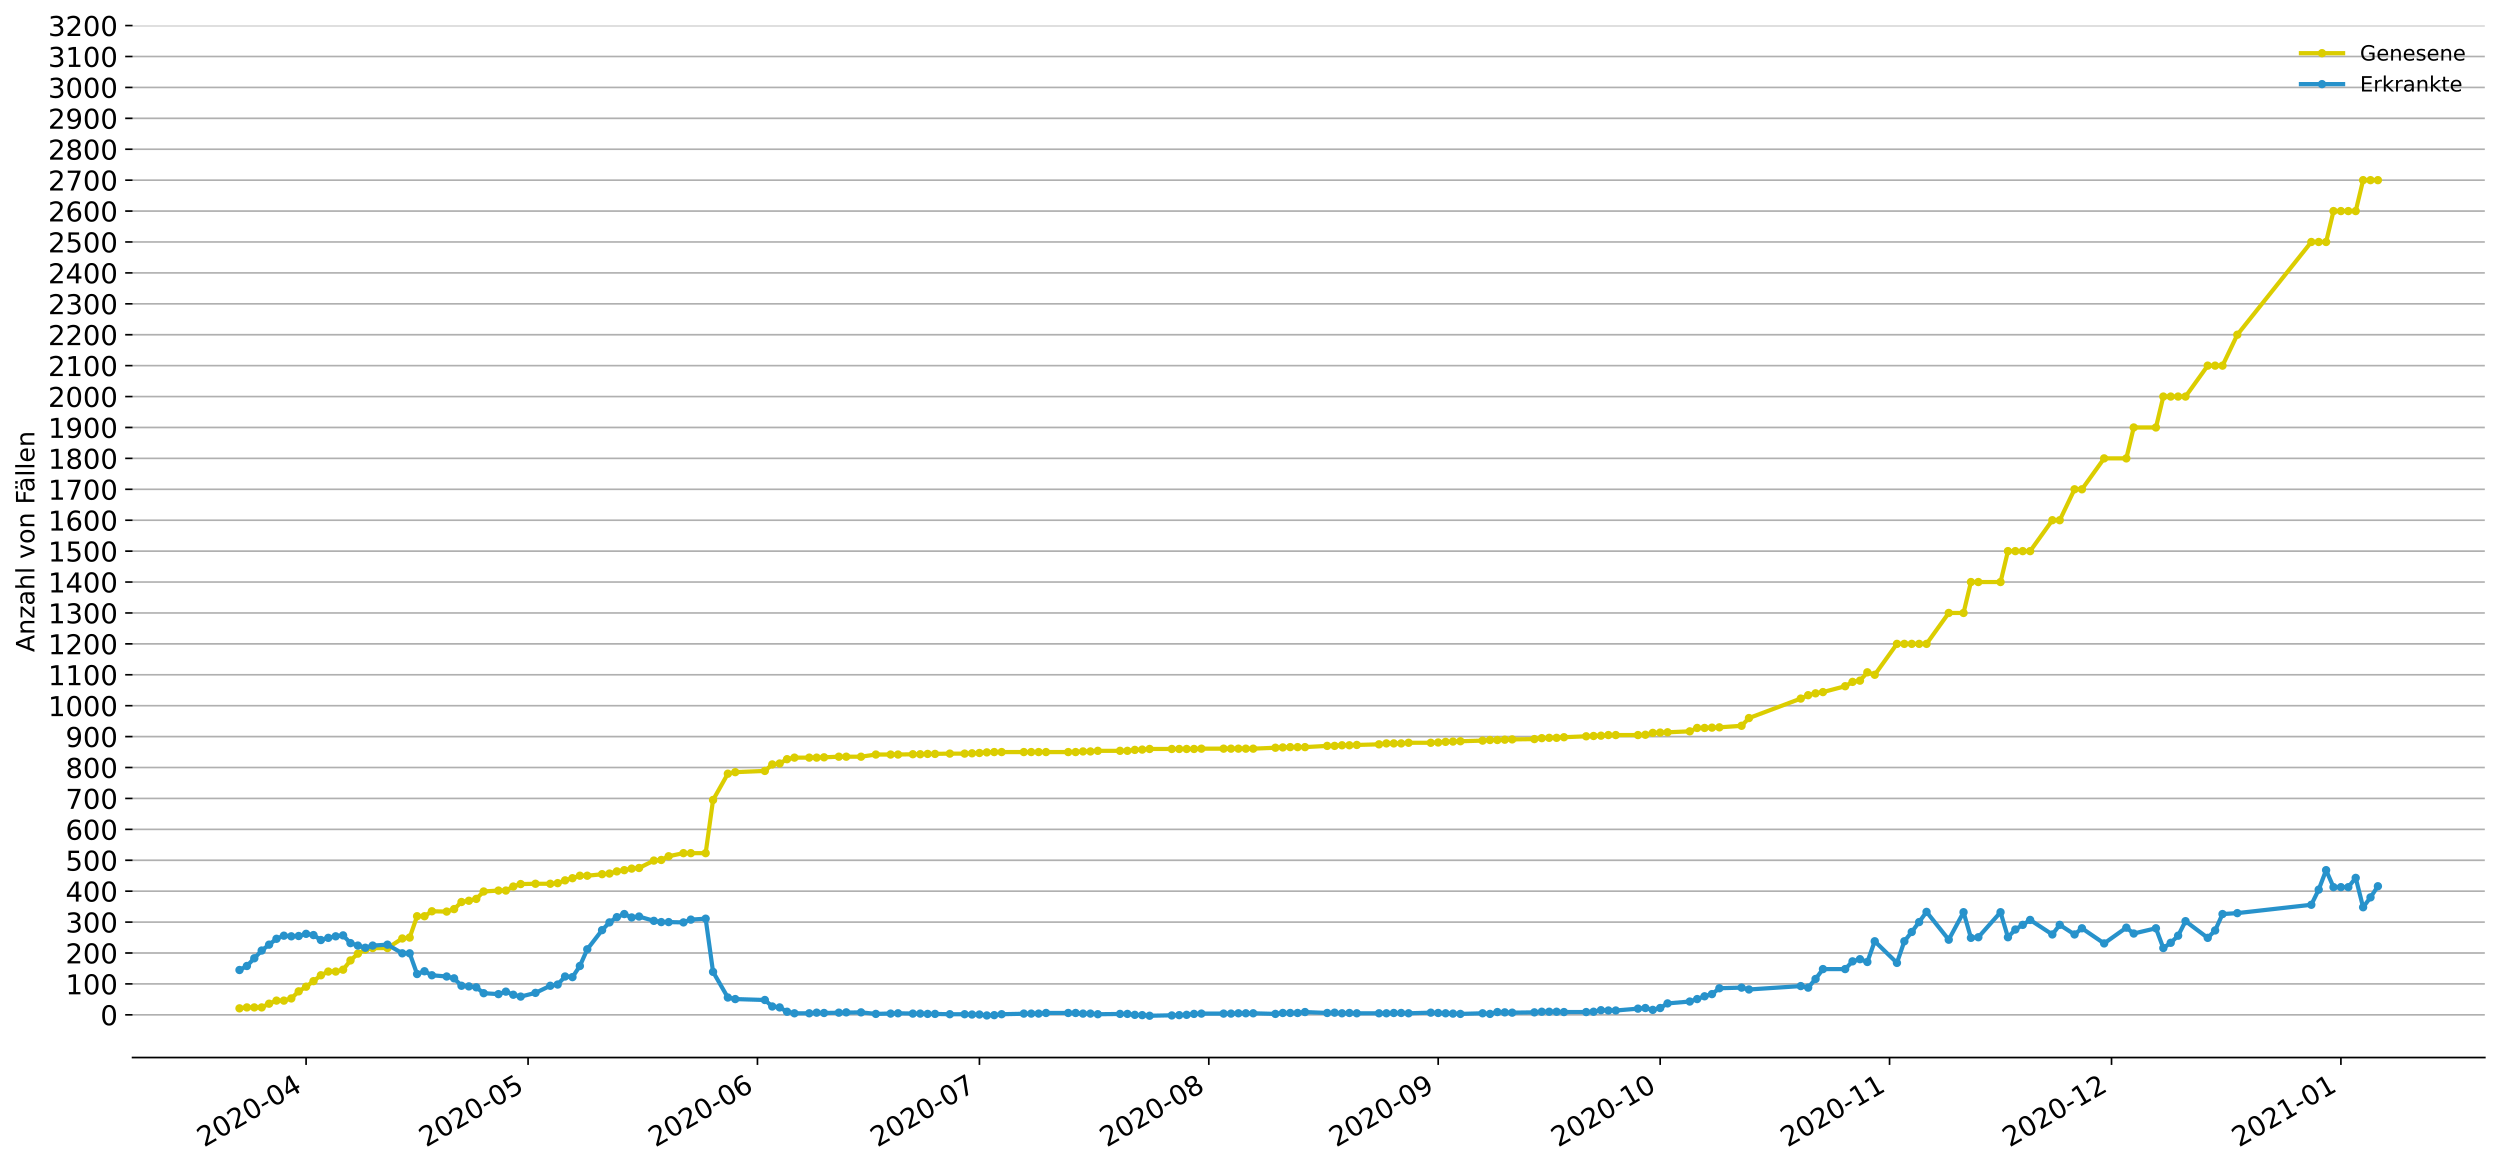 <?xml version="1.0" encoding="utf-8" standalone="no"?>
<!DOCTYPE svg PUBLIC "-//W3C//DTD SVG 1.1//EN"
  "http://www.w3.org/Graphics/SVG/1.1/DTD/svg11.dtd">
<!-- Created with matplotlib (https://matplotlib.org/) -->
<svg height="553.994pt" version="1.1" viewBox="0 0 1186.099 553.994" width="1186.099pt" xmlns="http://www.w3.org/2000/svg" xmlns:xlink="http://www.w3.org/1999/xlink">
 <defs>
  <style type="text/css">
*{stroke-linecap:butt;stroke-linejoin:round;}
  </style>
 </defs>
 <g id="figure_1">
  <g id="patch_1">
   <path d="M 0 553.994 
L 1186.099 553.994 
L 1186.099 0 
L 0 0 
z
" style="fill:#ffffff;"/>
  </g>
  <g id="axes_1">
   <g id="patch_2">
    <path d="M 62.899 501.739 
L 1178.899 501.739 
L 1178.899 12.139 
L 62.899 12.139 
z
" style="fill:#ffffff;"/>
   </g>
   <g id="matplotlib.axis_1">
    <g id="xtick_1">
     <g id="line2d_1">
      <defs>
       <path d="M 0 0 
L 0 3.5 
" id="m56010fb0fc" style="stroke:#000000;stroke-width:0.8;"/>
      </defs>
      <g>
       <use style="stroke:#000000;stroke-width:0.8;" x="145.221" xlink:href="#m56010fb0fc" y="501.739"/>
      </g>
     </g>
     <g id="text_1">
      <!-- 2020-04 -->
      <defs>
       <path d="M 19.188 8.297 
L 53.609 8.297 
L 53.609 0 
L 7.328 0 
L 7.328 8.297 
Q 12.938 14.109 22.625 23.891 
Q 32.328 33.688 34.812 36.531 
Q 39.547 41.844 41.422 45.531 
Q 43.312 49.219 43.312 52.781 
Q 43.312 58.594 39.234 62.25 
Q 35.156 65.922 28.609 65.922 
Q 23.969 65.922 18.812 64.312 
Q 13.672 62.703 7.812 59.422 
L 7.812 69.391 
Q 13.766 71.781 18.938 73 
Q 24.125 74.219 28.422 74.219 
Q 39.75 74.219 46.484 68.547 
Q 53.219 62.891 53.219 53.422 
Q 53.219 48.922 51.531 44.891 
Q 49.859 40.875 45.406 35.406 
Q 44.188 33.984 37.641 27.219 
Q 31.109 20.453 19.188 8.297 
z
" id="DejaVuSans-50"/>
       <path d="M 31.781 66.406 
Q 24.172 66.406 20.328 58.906 
Q 16.5 51.422 16.5 36.375 
Q 16.5 21.391 20.328 13.891 
Q 24.172 6.391 31.781 6.391 
Q 39.453 6.391 43.281 13.891 
Q 47.125 21.391 47.125 36.375 
Q 47.125 51.422 43.281 58.906 
Q 39.453 66.406 31.781 66.406 
z
M 31.781 74.219 
Q 44.047 74.219 50.516 64.516 
Q 56.984 54.828 56.984 36.375 
Q 56.984 17.969 50.516 8.266 
Q 44.047 -1.422 31.781 -1.422 
Q 19.531 -1.422 13.062 8.266 
Q 6.594 17.969 6.594 36.375 
Q 6.594 54.828 13.062 64.516 
Q 19.531 74.219 31.781 74.219 
z
" id="DejaVuSans-48"/>
       <path d="M 4.891 31.391 
L 31.203 31.391 
L 31.203 23.391 
L 4.891 23.391 
z
" id="DejaVuSans-45"/>
       <path d="M 37.797 64.312 
L 12.891 25.391 
L 37.797 25.391 
z
M 35.203 72.906 
L 47.609 72.906 
L 47.609 25.391 
L 58.016 25.391 
L 58.016 17.188 
L 47.609 17.188 
L 47.609 0 
L 37.797 0 
L 37.797 17.188 
L 4.891 17.188 
L 4.891 26.703 
z
" id="DejaVuSans-52"/>
      </defs>
      <g transform="translate(96.829 544.452)rotate(-30)scale(0.13 -0.13)">
       <use xlink:href="#DejaVuSans-50"/>
       <use x="63.623" xlink:href="#DejaVuSans-48"/>
       <use x="127.246" xlink:href="#DejaVuSans-50"/>
       <use x="190.869" xlink:href="#DejaVuSans-48"/>
       <use x="254.492" xlink:href="#DejaVuSans-45"/>
       <use x="290.576" xlink:href="#DejaVuSans-48"/>
       <use x="354.199" xlink:href="#DejaVuSans-52"/>
      </g>
     </g>
    </g>
    <g id="xtick_2">
     <g id="line2d_2">
      <g>
       <use style="stroke:#000000;stroke-width:0.8;" x="250.537" xlink:href="#m56010fb0fc" y="501.739"/>
      </g>
     </g>
     <g id="text_2">
      <!-- 2020-05 -->
      <defs>
       <path d="M 10.797 72.906 
L 49.516 72.906 
L 49.516 64.594 
L 19.828 64.594 
L 19.828 46.734 
Q 21.969 47.469 24.109 47.828 
Q 26.266 48.188 28.422 48.188 
Q 40.625 48.188 47.75 41.5 
Q 54.891 34.812 54.891 23.391 
Q 54.891 11.625 47.562 5.094 
Q 40.234 -1.422 26.906 -1.422 
Q 22.312 -1.422 17.547 -0.641 
Q 12.797 0.141 7.719 1.703 
L 7.719 11.625 
Q 12.109 9.234 16.797 8.062 
Q 21.484 6.891 26.703 6.891 
Q 35.156 6.891 40.078 11.328 
Q 45.016 15.766 45.016 23.391 
Q 45.016 31 40.078 35.438 
Q 35.156 39.891 26.703 39.891 
Q 22.75 39.891 18.812 39.016 
Q 14.891 38.141 10.797 36.281 
z
" id="DejaVuSans-53"/>
      </defs>
      <g transform="translate(202.145 544.452)rotate(-30)scale(0.13 -0.13)">
       <use xlink:href="#DejaVuSans-50"/>
       <use x="63.623" xlink:href="#DejaVuSans-48"/>
       <use x="127.246" xlink:href="#DejaVuSans-50"/>
       <use x="190.869" xlink:href="#DejaVuSans-48"/>
       <use x="254.492" xlink:href="#DejaVuSans-45"/>
       <use x="290.576" xlink:href="#DejaVuSans-48"/>
       <use x="354.199" xlink:href="#DejaVuSans-53"/>
      </g>
     </g>
    </g>
    <g id="xtick_3">
     <g id="line2d_3">
      <g>
       <use style="stroke:#000000;stroke-width:0.8;" x="359.364" xlink:href="#m56010fb0fc" y="501.739"/>
      </g>
     </g>
     <g id="text_3">
      <!-- 2020-06 -->
      <defs>
       <path d="M 33.016 40.375 
Q 26.375 40.375 22.484 35.828 
Q 18.609 31.297 18.609 23.391 
Q 18.609 15.531 22.484 10.953 
Q 26.375 6.391 33.016 6.391 
Q 39.656 6.391 43.531 10.953 
Q 47.406 15.531 47.406 23.391 
Q 47.406 31.297 43.531 35.828 
Q 39.656 40.375 33.016 40.375 
z
M 52.594 71.297 
L 52.594 62.312 
Q 48.875 64.062 45.094 64.984 
Q 41.312 65.922 37.594 65.922 
Q 27.828 65.922 22.672 59.328 
Q 17.531 52.734 16.797 39.406 
Q 19.672 43.656 24.016 45.922 
Q 28.375 48.188 33.594 48.188 
Q 44.578 48.188 50.953 41.516 
Q 57.328 34.859 57.328 23.391 
Q 57.328 12.156 50.688 5.359 
Q 44.047 -1.422 33.016 -1.422 
Q 20.359 -1.422 13.672 8.266 
Q 6.984 17.969 6.984 36.375 
Q 6.984 53.656 15.188 63.938 
Q 23.391 74.219 37.203 74.219 
Q 40.922 74.219 44.703 73.484 
Q 48.484 72.75 52.594 71.297 
z
" id="DejaVuSans-54"/>
      </defs>
      <g transform="translate(310.971 544.452)rotate(-30)scale(0.13 -0.13)">
       <use xlink:href="#DejaVuSans-50"/>
       <use x="63.623" xlink:href="#DejaVuSans-48"/>
       <use x="127.246" xlink:href="#DejaVuSans-50"/>
       <use x="190.869" xlink:href="#DejaVuSans-48"/>
       <use x="254.492" xlink:href="#DejaVuSans-45"/>
       <use x="290.576" xlink:href="#DejaVuSans-48"/>
       <use x="354.199" xlink:href="#DejaVuSans-54"/>
      </g>
     </g>
    </g>
    <g id="xtick_4">
     <g id="line2d_4">
      <g>
       <use style="stroke:#000000;stroke-width:0.8;" x="464.68" xlink:href="#m56010fb0fc" y="501.739"/>
      </g>
     </g>
     <g id="text_4">
      <!-- 2020-07 -->
      <defs>
       <path d="M 8.203 72.906 
L 55.078 72.906 
L 55.078 68.703 
L 28.609 0 
L 18.312 0 
L 43.219 64.594 
L 8.203 64.594 
z
" id="DejaVuSans-55"/>
      </defs>
      <g transform="translate(416.288 544.452)rotate(-30)scale(0.13 -0.13)">
       <use xlink:href="#DejaVuSans-50"/>
       <use x="63.623" xlink:href="#DejaVuSans-48"/>
       <use x="127.246" xlink:href="#DejaVuSans-50"/>
       <use x="190.869" xlink:href="#DejaVuSans-48"/>
       <use x="254.492" xlink:href="#DejaVuSans-45"/>
       <use x="290.576" xlink:href="#DejaVuSans-48"/>
       <use x="354.199" xlink:href="#DejaVuSans-55"/>
      </g>
     </g>
    </g>
    <g id="xtick_5">
     <g id="line2d_5">
      <g>
       <use style="stroke:#000000;stroke-width:0.8;" x="573.506" xlink:href="#m56010fb0fc" y="501.739"/>
      </g>
     </g>
     <g id="text_5">
      <!-- 2020-08 -->
      <defs>
       <path d="M 31.781 34.625 
Q 24.75 34.625 20.719 30.859 
Q 16.703 27.094 16.703 20.516 
Q 16.703 13.922 20.719 10.156 
Q 24.75 6.391 31.781 6.391 
Q 38.812 6.391 42.859 10.172 
Q 46.922 13.969 46.922 20.516 
Q 46.922 27.094 42.891 30.859 
Q 38.875 34.625 31.781 34.625 
z
M 21.922 38.812 
Q 15.578 40.375 12.031 44.719 
Q 8.5 49.078 8.5 55.328 
Q 8.5 64.062 14.719 69.141 
Q 20.953 74.219 31.781 74.219 
Q 42.672 74.219 48.875 69.141 
Q 55.078 64.062 55.078 55.328 
Q 55.078 49.078 51.531 44.719 
Q 48 40.375 41.703 38.812 
Q 48.828 37.156 52.797 32.312 
Q 56.781 27.484 56.781 20.516 
Q 56.781 9.906 50.312 4.234 
Q 43.844 -1.422 31.781 -1.422 
Q 19.734 -1.422 13.25 4.234 
Q 6.781 9.906 6.781 20.516 
Q 6.781 27.484 10.781 32.312 
Q 14.797 37.156 21.922 38.812 
z
M 18.312 54.391 
Q 18.312 48.734 21.844 45.562 
Q 25.391 42.391 31.781 42.391 
Q 38.141 42.391 41.719 45.562 
Q 45.312 48.734 45.312 54.391 
Q 45.312 60.062 41.719 63.234 
Q 38.141 66.406 31.781 66.406 
Q 25.391 66.406 21.844 63.234 
Q 18.312 60.062 18.312 54.391 
z
" id="DejaVuSans-56"/>
      </defs>
      <g transform="translate(525.114 544.452)rotate(-30)scale(0.13 -0.13)">
       <use xlink:href="#DejaVuSans-50"/>
       <use x="63.623" xlink:href="#DejaVuSans-48"/>
       <use x="127.246" xlink:href="#DejaVuSans-50"/>
       <use x="190.869" xlink:href="#DejaVuSans-48"/>
       <use x="254.492" xlink:href="#DejaVuSans-45"/>
       <use x="290.576" xlink:href="#DejaVuSans-48"/>
       <use x="354.199" xlink:href="#DejaVuSans-56"/>
      </g>
     </g>
    </g>
    <g id="xtick_6">
     <g id="line2d_6">
      <g>
       <use style="stroke:#000000;stroke-width:0.8;" x="682.333" xlink:href="#m56010fb0fc" y="501.739"/>
      </g>
     </g>
     <g id="text_6">
      <!-- 2020-09 -->
      <defs>
       <path d="M 10.984 1.516 
L 10.984 10.5 
Q 14.703 8.734 18.5 7.812 
Q 22.312 6.891 25.984 6.891 
Q 35.75 6.891 40.891 13.453 
Q 46.047 20.016 46.781 33.406 
Q 43.953 29.203 39.594 26.953 
Q 35.25 24.703 29.984 24.703 
Q 19.047 24.703 12.672 31.312 
Q 6.297 37.938 6.297 49.422 
Q 6.297 60.641 12.938 67.422 
Q 19.578 74.219 30.609 74.219 
Q 43.266 74.219 49.922 64.516 
Q 56.594 54.828 56.594 36.375 
Q 56.594 19.141 48.406 8.859 
Q 40.234 -1.422 26.422 -1.422 
Q 22.703 -1.422 18.891 -0.688 
Q 15.094 0.047 10.984 1.516 
z
M 30.609 32.422 
Q 37.25 32.422 41.125 36.953 
Q 45.016 41.5 45.016 49.422 
Q 45.016 57.281 41.125 61.844 
Q 37.25 66.406 30.609 66.406 
Q 23.969 66.406 20.094 61.844 
Q 16.219 57.281 16.219 49.422 
Q 16.219 41.5 20.094 36.953 
Q 23.969 32.422 30.609 32.422 
z
" id="DejaVuSans-57"/>
      </defs>
      <g transform="translate(633.941 544.452)rotate(-30)scale(0.13 -0.13)">
       <use xlink:href="#DejaVuSans-50"/>
       <use x="63.623" xlink:href="#DejaVuSans-48"/>
       <use x="127.246" xlink:href="#DejaVuSans-50"/>
       <use x="190.869" xlink:href="#DejaVuSans-48"/>
       <use x="254.492" xlink:href="#DejaVuSans-45"/>
       <use x="290.576" xlink:href="#DejaVuSans-48"/>
       <use x="354.199" xlink:href="#DejaVuSans-57"/>
      </g>
     </g>
    </g>
    <g id="xtick_7">
     <g id="line2d_7">
      <g>
       <use style="stroke:#000000;stroke-width:0.8;" x="787.649" xlink:href="#m56010fb0fc" y="501.739"/>
      </g>
     </g>
     <g id="text_7">
      <!-- 2020-10 -->
      <defs>
       <path d="M 12.406 8.297 
L 28.516 8.297 
L 28.516 63.922 
L 10.984 60.406 
L 10.984 69.391 
L 28.422 72.906 
L 38.281 72.906 
L 38.281 8.297 
L 54.391 8.297 
L 54.391 0 
L 12.406 0 
z
" id="DejaVuSans-49"/>
      </defs>
      <g transform="translate(739.257 544.452)rotate(-30)scale(0.13 -0.13)">
       <use xlink:href="#DejaVuSans-50"/>
       <use x="63.623" xlink:href="#DejaVuSans-48"/>
       <use x="127.246" xlink:href="#DejaVuSans-50"/>
       <use x="190.869" xlink:href="#DejaVuSans-48"/>
       <use x="254.492" xlink:href="#DejaVuSans-45"/>
       <use x="290.576" xlink:href="#DejaVuSans-49"/>
       <use x="354.199" xlink:href="#DejaVuSans-48"/>
      </g>
     </g>
    </g>
    <g id="xtick_8">
     <g id="line2d_8">
      <g>
       <use style="stroke:#000000;stroke-width:0.8;" x="896.476" xlink:href="#m56010fb0fc" y="501.739"/>
      </g>
     </g>
     <g id="text_8">
      <!-- 2020-11 -->
      <g transform="translate(848.084 544.452)rotate(-30)scale(0.13 -0.13)">
       <use xlink:href="#DejaVuSans-50"/>
       <use x="63.623" xlink:href="#DejaVuSans-48"/>
       <use x="127.246" xlink:href="#DejaVuSans-50"/>
       <use x="190.869" xlink:href="#DejaVuSans-48"/>
       <use x="254.492" xlink:href="#DejaVuSans-45"/>
       <use x="290.576" xlink:href="#DejaVuSans-49"/>
       <use x="354.199" xlink:href="#DejaVuSans-49"/>
      </g>
     </g>
    </g>
    <g id="xtick_9">
     <g id="line2d_9">
      <g>
       <use style="stroke:#000000;stroke-width:0.8;" x="1001.792" xlink:href="#m56010fb0fc" y="501.739"/>
      </g>
     </g>
     <g id="text_9">
      <!-- 2020-12 -->
      <g transform="translate(953.4 544.452)rotate(-30)scale(0.13 -0.13)">
       <use xlink:href="#DejaVuSans-50"/>
       <use x="63.623" xlink:href="#DejaVuSans-48"/>
       <use x="127.246" xlink:href="#DejaVuSans-50"/>
       <use x="190.869" xlink:href="#DejaVuSans-48"/>
       <use x="254.492" xlink:href="#DejaVuSans-45"/>
       <use x="290.576" xlink:href="#DejaVuSans-49"/>
       <use x="354.199" xlink:href="#DejaVuSans-50"/>
      </g>
     </g>
    </g>
    <g id="xtick_10">
     <g id="line2d_10">
      <g>
       <use style="stroke:#000000;stroke-width:0.8;" x="1110.619" xlink:href="#m56010fb0fc" y="501.739"/>
      </g>
     </g>
     <g id="text_10">
      <!-- 2021-01 -->
      <g transform="translate(1062.227 544.452)rotate(-30)scale(0.13 -0.13)">
       <use xlink:href="#DejaVuSans-50"/>
       <use x="63.623" xlink:href="#DejaVuSans-48"/>
       <use x="127.246" xlink:href="#DejaVuSans-50"/>
       <use x="190.869" xlink:href="#DejaVuSans-49"/>
       <use x="254.492" xlink:href="#DejaVuSans-45"/>
       <use x="290.576" xlink:href="#DejaVuSans-48"/>
       <use x="354.199" xlink:href="#DejaVuSans-49"/>
      </g>
     </g>
    </g>
   </g>
   <g id="matplotlib.axis_2">
    <g id="ytick_1">
     <g id="line2d_11">
      <path clip-path="url(#p05d5abb0d7)" d="M 62.899 481.477 
L 1178.899 481.477 
" style="fill:none;stroke:#b0b0b0;stroke-linecap:square;stroke-width:0.8;"/>
     </g>
     <g id="line2d_12">
      <defs>
       <path d="M 0 0 
L -3.5 0 
" id="m125cf3d302" style="stroke:#000000;stroke-width:0.8;"/>
      </defs>
      <g>
       <use style="stroke:#000000;stroke-width:0.8;" x="62.899" xlink:href="#m125cf3d302" y="481.477"/>
      </g>
     </g>
     <g id="text_11">
      <!-- 0 -->
      <g transform="translate(47.627 486.416)scale(0.13 -0.13)">
       <use xlink:href="#DejaVuSans-48"/>
      </g>
     </g>
    </g>
    <g id="ytick_2">
     <g id="line2d_13">
      <path clip-path="url(#p05d5abb0d7)" d="M 62.899 466.81 
L 1178.899 466.81 
" style="fill:none;stroke:#b0b0b0;stroke-linecap:square;stroke-width:0.8;"/>
     </g>
     <g id="line2d_14">
      <g>
       <use style="stroke:#000000;stroke-width:0.8;" x="62.899" xlink:href="#m125cf3d302" y="466.81"/>
      </g>
     </g>
     <g id="text_12">
      <!-- 100 -->
      <g transform="translate(31.085 471.749)scale(0.13 -0.13)">
       <use xlink:href="#DejaVuSans-49"/>
       <use x="63.623" xlink:href="#DejaVuSans-48"/>
       <use x="127.246" xlink:href="#DejaVuSans-48"/>
      </g>
     </g>
    </g>
    <g id="ytick_3">
     <g id="line2d_15">
      <path clip-path="url(#p05d5abb0d7)" d="M 62.899 452.143 
L 1178.899 452.143 
" style="fill:none;stroke:#b0b0b0;stroke-linecap:square;stroke-width:0.8;"/>
     </g>
     <g id="line2d_16">
      <g>
       <use style="stroke:#000000;stroke-width:0.8;" x="62.899" xlink:href="#m125cf3d302" y="452.143"/>
      </g>
     </g>
     <g id="text_13">
      <!-- 200 -->
      <g transform="translate(31.085 457.082)scale(0.13 -0.13)">
       <use xlink:href="#DejaVuSans-50"/>
       <use x="63.623" xlink:href="#DejaVuSans-48"/>
       <use x="127.246" xlink:href="#DejaVuSans-48"/>
      </g>
     </g>
    </g>
    <g id="ytick_4">
     <g id="line2d_17">
      <path clip-path="url(#p05d5abb0d7)" d="M 62.899 437.476 
L 1178.899 437.476 
" style="fill:none;stroke:#b0b0b0;stroke-linecap:square;stroke-width:0.8;"/>
     </g>
     <g id="line2d_18">
      <g>
       <use style="stroke:#000000;stroke-width:0.8;" x="62.899" xlink:href="#m125cf3d302" y="437.476"/>
      </g>
     </g>
     <g id="text_14">
      <!-- 300 -->
      <defs>
       <path d="M 40.578 39.312 
Q 47.656 37.797 51.625 33 
Q 55.609 28.219 55.609 21.188 
Q 55.609 10.406 48.188 4.484 
Q 40.766 -1.422 27.094 -1.422 
Q 22.516 -1.422 17.656 -0.516 
Q 12.797 0.391 7.625 2.203 
L 7.625 11.719 
Q 11.719 9.328 16.594 8.109 
Q 21.484 6.891 26.812 6.891 
Q 36.078 6.891 40.938 10.547 
Q 45.797 14.203 45.797 21.188 
Q 45.797 27.641 41.281 31.266 
Q 36.766 34.906 28.719 34.906 
L 20.219 34.906 
L 20.219 43.016 
L 29.109 43.016 
Q 36.375 43.016 40.234 45.922 
Q 44.094 48.828 44.094 54.297 
Q 44.094 59.906 40.109 62.906 
Q 36.141 65.922 28.719 65.922 
Q 24.656 65.922 20.016 65.031 
Q 15.375 64.156 9.812 62.312 
L 9.812 71.094 
Q 15.438 72.656 20.344 73.438 
Q 25.25 74.219 29.594 74.219 
Q 40.828 74.219 47.359 69.109 
Q 53.906 64.016 53.906 55.328 
Q 53.906 49.266 50.438 45.094 
Q 46.969 40.922 40.578 39.312 
z
" id="DejaVuSans-51"/>
      </defs>
      <g transform="translate(31.085 442.415)scale(0.13 -0.13)">
       <use xlink:href="#DejaVuSans-51"/>
       <use x="63.623" xlink:href="#DejaVuSans-48"/>
       <use x="127.246" xlink:href="#DejaVuSans-48"/>
      </g>
     </g>
    </g>
    <g id="ytick_5">
     <g id="line2d_19">
      <path clip-path="url(#p05d5abb0d7)" d="M 62.899 422.81 
L 1178.899 422.81 
" style="fill:none;stroke:#b0b0b0;stroke-linecap:square;stroke-width:0.8;"/>
     </g>
     <g id="line2d_20">
      <g>
       <use style="stroke:#000000;stroke-width:0.8;" x="62.899" xlink:href="#m125cf3d302" y="422.81"/>
      </g>
     </g>
     <g id="text_15">
      <!-- 400 -->
      <g transform="translate(31.085 427.749)scale(0.13 -0.13)">
       <use xlink:href="#DejaVuSans-52"/>
       <use x="63.623" xlink:href="#DejaVuSans-48"/>
       <use x="127.246" xlink:href="#DejaVuSans-48"/>
      </g>
     </g>
    </g>
    <g id="ytick_6">
     <g id="line2d_21">
      <path clip-path="url(#p05d5abb0d7)" d="M 62.899 408.143 
L 1178.899 408.143 
" style="fill:none;stroke:#b0b0b0;stroke-linecap:square;stroke-width:0.8;"/>
     </g>
     <g id="line2d_22">
      <g>
       <use style="stroke:#000000;stroke-width:0.8;" x="62.899" xlink:href="#m125cf3d302" y="408.143"/>
      </g>
     </g>
     <g id="text_16">
      <!-- 500 -->
      <g transform="translate(31.085 413.082)scale(0.13 -0.13)">
       <use xlink:href="#DejaVuSans-53"/>
       <use x="63.623" xlink:href="#DejaVuSans-48"/>
       <use x="127.246" xlink:href="#DejaVuSans-48"/>
      </g>
     </g>
    </g>
    <g id="ytick_7">
     <g id="line2d_23">
      <path clip-path="url(#p05d5abb0d7)" d="M 62.899 393.476 
L 1178.899 393.476 
" style="fill:none;stroke:#b0b0b0;stroke-linecap:square;stroke-width:0.8;"/>
     </g>
     <g id="line2d_24">
      <g>
       <use style="stroke:#000000;stroke-width:0.8;" x="62.899" xlink:href="#m125cf3d302" y="393.476"/>
      </g>
     </g>
     <g id="text_17">
      <!-- 600 -->
      <g transform="translate(31.085 398.415)scale(0.13 -0.13)">
       <use xlink:href="#DejaVuSans-54"/>
       <use x="63.623" xlink:href="#DejaVuSans-48"/>
       <use x="127.246" xlink:href="#DejaVuSans-48"/>
      </g>
     </g>
    </g>
    <g id="ytick_8">
     <g id="line2d_25">
      <path clip-path="url(#p05d5abb0d7)" d="M 62.899 378.809 
L 1178.899 378.809 
" style="fill:none;stroke:#b0b0b0;stroke-linecap:square;stroke-width:0.8;"/>
     </g>
     <g id="line2d_26">
      <g>
       <use style="stroke:#000000;stroke-width:0.8;" x="62.899" xlink:href="#m125cf3d302" y="378.809"/>
      </g>
     </g>
     <g id="text_18">
      <!-- 700 -->
      <g transform="translate(31.085 383.748)scale(0.13 -0.13)">
       <use xlink:href="#DejaVuSans-55"/>
       <use x="63.623" xlink:href="#DejaVuSans-48"/>
       <use x="127.246" xlink:href="#DejaVuSans-48"/>
      </g>
     </g>
    </g>
    <g id="ytick_9">
     <g id="line2d_27">
      <path clip-path="url(#p05d5abb0d7)" d="M 62.899 364.142 
L 1178.899 364.142 
" style="fill:none;stroke:#b0b0b0;stroke-linecap:square;stroke-width:0.8;"/>
     </g>
     <g id="line2d_28">
      <g>
       <use style="stroke:#000000;stroke-width:0.8;" x="62.899" xlink:href="#m125cf3d302" y="364.142"/>
      </g>
     </g>
     <g id="text_19">
      <!-- 800 -->
      <g transform="translate(31.085 369.081)scale(0.13 -0.13)">
       <use xlink:href="#DejaVuSans-56"/>
       <use x="63.623" xlink:href="#DejaVuSans-48"/>
       <use x="127.246" xlink:href="#DejaVuSans-48"/>
      </g>
     </g>
    </g>
    <g id="ytick_10">
     <g id="line2d_29">
      <path clip-path="url(#p05d5abb0d7)" d="M 62.899 349.476 
L 1178.899 349.476 
" style="fill:none;stroke:#b0b0b0;stroke-linecap:square;stroke-width:0.8;"/>
     </g>
     <g id="line2d_30">
      <g>
       <use style="stroke:#000000;stroke-width:0.8;" x="62.899" xlink:href="#m125cf3d302" y="349.476"/>
      </g>
     </g>
     <g id="text_20">
      <!-- 900 -->
      <g transform="translate(31.085 354.415)scale(0.13 -0.13)">
       <use xlink:href="#DejaVuSans-57"/>
       <use x="63.623" xlink:href="#DejaVuSans-48"/>
       <use x="127.246" xlink:href="#DejaVuSans-48"/>
      </g>
     </g>
    </g>
    <g id="ytick_11">
     <g id="line2d_31">
      <path clip-path="url(#p05d5abb0d7)" d="M 62.899 334.809 
L 1178.899 334.809 
" style="fill:none;stroke:#b0b0b0;stroke-linecap:square;stroke-width:0.8;"/>
     </g>
     <g id="line2d_32">
      <g>
       <use style="stroke:#000000;stroke-width:0.8;" x="62.899" xlink:href="#m125cf3d302" y="334.809"/>
      </g>
     </g>
     <g id="text_21">
      <!-- 1000 -->
      <g transform="translate(22.814 339.748)scale(0.13 -0.13)">
       <use xlink:href="#DejaVuSans-49"/>
       <use x="63.623" xlink:href="#DejaVuSans-48"/>
       <use x="127.246" xlink:href="#DejaVuSans-48"/>
       <use x="190.869" xlink:href="#DejaVuSans-48"/>
      </g>
     </g>
    </g>
    <g id="ytick_12">
     <g id="line2d_33">
      <path clip-path="url(#p05d5abb0d7)" d="M 62.899 320.142 
L 1178.899 320.142 
" style="fill:none;stroke:#b0b0b0;stroke-linecap:square;stroke-width:0.8;"/>
     </g>
     <g id="line2d_34">
      <g>
       <use style="stroke:#000000;stroke-width:0.8;" x="62.899" xlink:href="#m125cf3d302" y="320.142"/>
      </g>
     </g>
     <g id="text_22">
      <!-- 1100 -->
      <g transform="translate(22.814 325.081)scale(0.13 -0.13)">
       <use xlink:href="#DejaVuSans-49"/>
       <use x="63.623" xlink:href="#DejaVuSans-49"/>
       <use x="127.246" xlink:href="#DejaVuSans-48"/>
       <use x="190.869" xlink:href="#DejaVuSans-48"/>
      </g>
     </g>
    </g>
    <g id="ytick_13">
     <g id="line2d_35">
      <path clip-path="url(#p05d5abb0d7)" d="M 62.899 305.475 
L 1178.899 305.475 
" style="fill:none;stroke:#b0b0b0;stroke-linecap:square;stroke-width:0.8;"/>
     </g>
     <g id="line2d_36">
      <g>
       <use style="stroke:#000000;stroke-width:0.8;" x="62.899" xlink:href="#m125cf3d302" y="305.475"/>
      </g>
     </g>
     <g id="text_23">
      <!-- 1200 -->
      <g transform="translate(22.814 310.414)scale(0.13 -0.13)">
       <use xlink:href="#DejaVuSans-49"/>
       <use x="63.623" xlink:href="#DejaVuSans-50"/>
       <use x="127.246" xlink:href="#DejaVuSans-48"/>
       <use x="190.869" xlink:href="#DejaVuSans-48"/>
      </g>
     </g>
    </g>
    <g id="ytick_14">
     <g id="line2d_37">
      <path clip-path="url(#p05d5abb0d7)" d="M 62.899 290.808 
L 1178.899 290.808 
" style="fill:none;stroke:#b0b0b0;stroke-linecap:square;stroke-width:0.8;"/>
     </g>
     <g id="line2d_38">
      <g>
       <use style="stroke:#000000;stroke-width:0.8;" x="62.899" xlink:href="#m125cf3d302" y="290.808"/>
      </g>
     </g>
     <g id="text_24">
      <!-- 1300 -->
      <g transform="translate(22.814 295.747)scale(0.13 -0.13)">
       <use xlink:href="#DejaVuSans-49"/>
       <use x="63.623" xlink:href="#DejaVuSans-51"/>
       <use x="127.246" xlink:href="#DejaVuSans-48"/>
       <use x="190.869" xlink:href="#DejaVuSans-48"/>
      </g>
     </g>
    </g>
    <g id="ytick_15">
     <g id="line2d_39">
      <path clip-path="url(#p05d5abb0d7)" d="M 62.899 276.142 
L 1178.899 276.142 
" style="fill:none;stroke:#b0b0b0;stroke-linecap:square;stroke-width:0.8;"/>
     </g>
     <g id="line2d_40">
      <g>
       <use style="stroke:#000000;stroke-width:0.8;" x="62.899" xlink:href="#m125cf3d302" y="276.142"/>
      </g>
     </g>
     <g id="text_25">
      <!-- 1400 -->
      <g transform="translate(22.814 281.08)scale(0.13 -0.13)">
       <use xlink:href="#DejaVuSans-49"/>
       <use x="63.623" xlink:href="#DejaVuSans-52"/>
       <use x="127.246" xlink:href="#DejaVuSans-48"/>
       <use x="190.869" xlink:href="#DejaVuSans-48"/>
      </g>
     </g>
    </g>
    <g id="ytick_16">
     <g id="line2d_41">
      <path clip-path="url(#p05d5abb0d7)" d="M 62.899 261.475 
L 1178.899 261.475 
" style="fill:none;stroke:#b0b0b0;stroke-linecap:square;stroke-width:0.8;"/>
     </g>
     <g id="line2d_42">
      <g>
       <use style="stroke:#000000;stroke-width:0.8;" x="62.899" xlink:href="#m125cf3d302" y="261.475"/>
      </g>
     </g>
     <g id="text_26">
      <!-- 1500 -->
      <g transform="translate(22.814 266.414)scale(0.13 -0.13)">
       <use xlink:href="#DejaVuSans-49"/>
       <use x="63.623" xlink:href="#DejaVuSans-53"/>
       <use x="127.246" xlink:href="#DejaVuSans-48"/>
       <use x="190.869" xlink:href="#DejaVuSans-48"/>
      </g>
     </g>
    </g>
    <g id="ytick_17">
     <g id="line2d_43">
      <path clip-path="url(#p05d5abb0d7)" d="M 62.899 246.808 
L 1178.899 246.808 
" style="fill:none;stroke:#b0b0b0;stroke-linecap:square;stroke-width:0.8;"/>
     </g>
     <g id="line2d_44">
      <g>
       <use style="stroke:#000000;stroke-width:0.8;" x="62.899" xlink:href="#m125cf3d302" y="246.808"/>
      </g>
     </g>
     <g id="text_27">
      <!-- 1600 -->
      <g transform="translate(22.814 251.747)scale(0.13 -0.13)">
       <use xlink:href="#DejaVuSans-49"/>
       <use x="63.623" xlink:href="#DejaVuSans-54"/>
       <use x="127.246" xlink:href="#DejaVuSans-48"/>
       <use x="190.869" xlink:href="#DejaVuSans-48"/>
      </g>
     </g>
    </g>
    <g id="ytick_18">
     <g id="line2d_45">
      <path clip-path="url(#p05d5abb0d7)" d="M 62.899 232.141 
L 1178.899 232.141 
" style="fill:none;stroke:#b0b0b0;stroke-linecap:square;stroke-width:0.8;"/>
     </g>
     <g id="line2d_46">
      <g>
       <use style="stroke:#000000;stroke-width:0.8;" x="62.899" xlink:href="#m125cf3d302" y="232.141"/>
      </g>
     </g>
     <g id="text_28">
      <!-- 1700 -->
      <g transform="translate(22.814 237.08)scale(0.13 -0.13)">
       <use xlink:href="#DejaVuSans-49"/>
       <use x="63.623" xlink:href="#DejaVuSans-55"/>
       <use x="127.246" xlink:href="#DejaVuSans-48"/>
       <use x="190.869" xlink:href="#DejaVuSans-48"/>
      </g>
     </g>
    </g>
    <g id="ytick_19">
     <g id="line2d_47">
      <path clip-path="url(#p05d5abb0d7)" d="M 62.899 217.474 
L 1178.899 217.474 
" style="fill:none;stroke:#b0b0b0;stroke-linecap:square;stroke-width:0.8;"/>
     </g>
     <g id="line2d_48">
      <g>
       <use style="stroke:#000000;stroke-width:0.8;" x="62.899" xlink:href="#m125cf3d302" y="217.474"/>
      </g>
     </g>
     <g id="text_29">
      <!-- 1800 -->
      <g transform="translate(22.814 222.413)scale(0.13 -0.13)">
       <use xlink:href="#DejaVuSans-49"/>
       <use x="63.623" xlink:href="#DejaVuSans-56"/>
       <use x="127.246" xlink:href="#DejaVuSans-48"/>
       <use x="190.869" xlink:href="#DejaVuSans-48"/>
      </g>
     </g>
    </g>
    <g id="ytick_20">
     <g id="line2d_49">
      <path clip-path="url(#p05d5abb0d7)" d="M 62.899 202.807 
L 1178.899 202.807 
" style="fill:none;stroke:#b0b0b0;stroke-linecap:square;stroke-width:0.8;"/>
     </g>
     <g id="line2d_50">
      <g>
       <use style="stroke:#000000;stroke-width:0.8;" x="62.899" xlink:href="#m125cf3d302" y="202.807"/>
      </g>
     </g>
     <g id="text_30">
      <!-- 1900 -->
      <g transform="translate(22.814 207.746)scale(0.13 -0.13)">
       <use xlink:href="#DejaVuSans-49"/>
       <use x="63.623" xlink:href="#DejaVuSans-57"/>
       <use x="127.246" xlink:href="#DejaVuSans-48"/>
       <use x="190.869" xlink:href="#DejaVuSans-48"/>
      </g>
     </g>
    </g>
    <g id="ytick_21">
     <g id="line2d_51">
      <path clip-path="url(#p05d5abb0d7)" d="M 62.899 188.141 
L 1178.899 188.141 
" style="fill:none;stroke:#b0b0b0;stroke-linecap:square;stroke-width:0.8;"/>
     </g>
     <g id="line2d_52">
      <g>
       <use style="stroke:#000000;stroke-width:0.8;" x="62.899" xlink:href="#m125cf3d302" y="188.141"/>
      </g>
     </g>
     <g id="text_31">
      <!-- 2000 -->
      <g transform="translate(22.814 193.08)scale(0.13 -0.13)">
       <use xlink:href="#DejaVuSans-50"/>
       <use x="63.623" xlink:href="#DejaVuSans-48"/>
       <use x="127.246" xlink:href="#DejaVuSans-48"/>
       <use x="190.869" xlink:href="#DejaVuSans-48"/>
      </g>
     </g>
    </g>
    <g id="ytick_22">
     <g id="line2d_53">
      <path clip-path="url(#p05d5abb0d7)" d="M 62.899 173.474 
L 1178.899 173.474 
" style="fill:none;stroke:#b0b0b0;stroke-linecap:square;stroke-width:0.8;"/>
     </g>
     <g id="line2d_54">
      <g>
       <use style="stroke:#000000;stroke-width:0.8;" x="62.899" xlink:href="#m125cf3d302" y="173.474"/>
      </g>
     </g>
     <g id="text_32">
      <!-- 2100 -->
      <g transform="translate(22.814 178.413)scale(0.13 -0.13)">
       <use xlink:href="#DejaVuSans-50"/>
       <use x="63.623" xlink:href="#DejaVuSans-49"/>
       <use x="127.246" xlink:href="#DejaVuSans-48"/>
       <use x="190.869" xlink:href="#DejaVuSans-48"/>
      </g>
     </g>
    </g>
    <g id="ytick_23">
     <g id="line2d_55">
      <path clip-path="url(#p05d5abb0d7)" d="M 62.899 158.807 
L 1178.899 158.807 
" style="fill:none;stroke:#b0b0b0;stroke-linecap:square;stroke-width:0.8;"/>
     </g>
     <g id="line2d_56">
      <g>
       <use style="stroke:#000000;stroke-width:0.8;" x="62.899" xlink:href="#m125cf3d302" y="158.807"/>
      </g>
     </g>
     <g id="text_33">
      <!-- 2200 -->
      <g transform="translate(22.814 163.746)scale(0.13 -0.13)">
       <use xlink:href="#DejaVuSans-50"/>
       <use x="63.623" xlink:href="#DejaVuSans-50"/>
       <use x="127.246" xlink:href="#DejaVuSans-48"/>
       <use x="190.869" xlink:href="#DejaVuSans-48"/>
      </g>
     </g>
    </g>
    <g id="ytick_24">
     <g id="line2d_57">
      <path clip-path="url(#p05d5abb0d7)" d="M 62.899 144.14 
L 1178.899 144.14 
" style="fill:none;stroke:#b0b0b0;stroke-linecap:square;stroke-width:0.8;"/>
     </g>
     <g id="line2d_58">
      <g>
       <use style="stroke:#000000;stroke-width:0.8;" x="62.899" xlink:href="#m125cf3d302" y="144.14"/>
      </g>
     </g>
     <g id="text_34">
      <!-- 2300 -->
      <g transform="translate(22.814 149.079)scale(0.13 -0.13)">
       <use xlink:href="#DejaVuSans-50"/>
       <use x="63.623" xlink:href="#DejaVuSans-51"/>
       <use x="127.246" xlink:href="#DejaVuSans-48"/>
       <use x="190.869" xlink:href="#DejaVuSans-48"/>
      </g>
     </g>
    </g>
    <g id="ytick_25">
     <g id="line2d_59">
      <path clip-path="url(#p05d5abb0d7)" d="M 62.899 129.473 
L 1178.899 129.473 
" style="fill:none;stroke:#b0b0b0;stroke-linecap:square;stroke-width:0.8;"/>
     </g>
     <g id="line2d_60">
      <g>
       <use style="stroke:#000000;stroke-width:0.8;" x="62.899" xlink:href="#m125cf3d302" y="129.473"/>
      </g>
     </g>
     <g id="text_35">
      <!-- 2400 -->
      <g transform="translate(22.814 134.412)scale(0.13 -0.13)">
       <use xlink:href="#DejaVuSans-50"/>
       <use x="63.623" xlink:href="#DejaVuSans-52"/>
       <use x="127.246" xlink:href="#DejaVuSans-48"/>
       <use x="190.869" xlink:href="#DejaVuSans-48"/>
      </g>
     </g>
    </g>
    <g id="ytick_26">
     <g id="line2d_61">
      <path clip-path="url(#p05d5abb0d7)" d="M 62.899 114.807 
L 1178.899 114.807 
" style="fill:none;stroke:#b0b0b0;stroke-linecap:square;stroke-width:0.8;"/>
     </g>
     <g id="line2d_62">
      <g>
       <use style="stroke:#000000;stroke-width:0.8;" x="62.899" xlink:href="#m125cf3d302" y="114.807"/>
      </g>
     </g>
     <g id="text_36">
      <!-- 2500 -->
      <g transform="translate(22.814 119.746)scale(0.13 -0.13)">
       <use xlink:href="#DejaVuSans-50"/>
       <use x="63.623" xlink:href="#DejaVuSans-53"/>
       <use x="127.246" xlink:href="#DejaVuSans-48"/>
       <use x="190.869" xlink:href="#DejaVuSans-48"/>
      </g>
     </g>
    </g>
    <g id="ytick_27">
     <g id="line2d_63">
      <path clip-path="url(#p05d5abb0d7)" d="M 62.899 100.14 
L 1178.899 100.14 
" style="fill:none;stroke:#b0b0b0;stroke-linecap:square;stroke-width:0.8;"/>
     </g>
     <g id="line2d_64">
      <g>
       <use style="stroke:#000000;stroke-width:0.8;" x="62.899" xlink:href="#m125cf3d302" y="100.14"/>
      </g>
     </g>
     <g id="text_37">
      <!-- 2600 -->
      <g transform="translate(22.814 105.079)scale(0.13 -0.13)">
       <use xlink:href="#DejaVuSans-50"/>
       <use x="63.623" xlink:href="#DejaVuSans-54"/>
       <use x="127.246" xlink:href="#DejaVuSans-48"/>
       <use x="190.869" xlink:href="#DejaVuSans-48"/>
      </g>
     </g>
    </g>
    <g id="ytick_28">
     <g id="line2d_65">
      <path clip-path="url(#p05d5abb0d7)" d="M 62.899 85.473 
L 1178.899 85.473 
" style="fill:none;stroke:#b0b0b0;stroke-linecap:square;stroke-width:0.8;"/>
     </g>
     <g id="line2d_66">
      <g>
       <use style="stroke:#000000;stroke-width:0.8;" x="62.899" xlink:href="#m125cf3d302" y="85.473"/>
      </g>
     </g>
     <g id="text_38">
      <!-- 2700 -->
      <g transform="translate(22.814 90.412)scale(0.13 -0.13)">
       <use xlink:href="#DejaVuSans-50"/>
       <use x="63.623" xlink:href="#DejaVuSans-55"/>
       <use x="127.246" xlink:href="#DejaVuSans-48"/>
       <use x="190.869" xlink:href="#DejaVuSans-48"/>
      </g>
     </g>
    </g>
    <g id="ytick_29">
     <g id="line2d_67">
      <path clip-path="url(#p05d5abb0d7)" d="M 62.899 70.806 
L 1178.899 70.806 
" style="fill:none;stroke:#b0b0b0;stroke-linecap:square;stroke-width:0.8;"/>
     </g>
     <g id="line2d_68">
      <g>
       <use style="stroke:#000000;stroke-width:0.8;" x="62.899" xlink:href="#m125cf3d302" y="70.806"/>
      </g>
     </g>
     <g id="text_39">
      <!-- 2800 -->
      <g transform="translate(22.814 75.745)scale(0.13 -0.13)">
       <use xlink:href="#DejaVuSans-50"/>
       <use x="63.623" xlink:href="#DejaVuSans-56"/>
       <use x="127.246" xlink:href="#DejaVuSans-48"/>
       <use x="190.869" xlink:href="#DejaVuSans-48"/>
      </g>
     </g>
    </g>
    <g id="ytick_30">
     <g id="line2d_69">
      <path clip-path="url(#p05d5abb0d7)" d="M 62.899 56.139 
L 1178.899 56.139 
" style="fill:none;stroke:#b0b0b0;stroke-linecap:square;stroke-width:0.8;"/>
     </g>
     <g id="line2d_70">
      <g>
       <use style="stroke:#000000;stroke-width:0.8;" x="62.899" xlink:href="#m125cf3d302" y="56.139"/>
      </g>
     </g>
     <g id="text_40">
      <!-- 2900 -->
      <g transform="translate(22.814 61.078)scale(0.13 -0.13)">
       <use xlink:href="#DejaVuSans-50"/>
       <use x="63.623" xlink:href="#DejaVuSans-57"/>
       <use x="127.246" xlink:href="#DejaVuSans-48"/>
       <use x="190.869" xlink:href="#DejaVuSans-48"/>
      </g>
     </g>
    </g>
    <g id="ytick_31">
     <g id="line2d_71">
      <path clip-path="url(#p05d5abb0d7)" d="M 62.899 41.473 
L 1178.899 41.473 
" style="fill:none;stroke:#b0b0b0;stroke-linecap:square;stroke-width:0.8;"/>
     </g>
     <g id="line2d_72">
      <g>
       <use style="stroke:#000000;stroke-width:0.8;" x="62.899" xlink:href="#m125cf3d302" y="41.473"/>
      </g>
     </g>
     <g id="text_41">
      <!-- 3000 -->
      <g transform="translate(22.814 46.412)scale(0.13 -0.13)">
       <use xlink:href="#DejaVuSans-51"/>
       <use x="63.623" xlink:href="#DejaVuSans-48"/>
       <use x="127.246" xlink:href="#DejaVuSans-48"/>
       <use x="190.869" xlink:href="#DejaVuSans-48"/>
      </g>
     </g>
    </g>
    <g id="ytick_32">
     <g id="line2d_73">
      <path clip-path="url(#p05d5abb0d7)" d="M 62.899 26.806 
L 1178.899 26.806 
" style="fill:none;stroke:#b0b0b0;stroke-linecap:square;stroke-width:0.8;"/>
     </g>
     <g id="line2d_74">
      <g>
       <use style="stroke:#000000;stroke-width:0.8;" x="62.899" xlink:href="#m125cf3d302" y="26.806"/>
      </g>
     </g>
     <g id="text_42">
      <!-- 3100 -->
      <g transform="translate(22.814 31.745)scale(0.13 -0.13)">
       <use xlink:href="#DejaVuSans-51"/>
       <use x="63.623" xlink:href="#DejaVuSans-49"/>
       <use x="127.246" xlink:href="#DejaVuSans-48"/>
       <use x="190.869" xlink:href="#DejaVuSans-48"/>
      </g>
     </g>
    </g>
    <g id="ytick_33">
     <g id="line2d_75">
      <path clip-path="url(#p05d5abb0d7)" d="M 62.899 12.139 
L 1178.899 12.139 
" style="fill:none;stroke:#b0b0b0;stroke-linecap:square;stroke-width:0.8;"/>
     </g>
     <g id="line2d_76">
      <g>
       <use style="stroke:#000000;stroke-width:0.8;" x="62.899" xlink:href="#m125cf3d302" y="12.139"/>
      </g>
     </g>
     <g id="text_43">
      <!-- 3200 -->
      <g transform="translate(22.814 17.078)scale(0.13 -0.13)">
       <use xlink:href="#DejaVuSans-51"/>
       <use x="63.623" xlink:href="#DejaVuSans-50"/>
       <use x="127.246" xlink:href="#DejaVuSans-48"/>
       <use x="190.869" xlink:href="#DejaVuSans-48"/>
      </g>
     </g>
    </g>
    <g id="text_44">
     <!-- Anzahl von Fällen -->
     <defs>
      <path d="M 34.188 63.188 
L 20.797 26.906 
L 47.609 26.906 
z
M 28.609 72.906 
L 39.797 72.906 
L 67.578 0 
L 57.328 0 
L 50.688 18.703 
L 17.828 18.703 
L 11.188 0 
L 0.781 0 
z
" id="DejaVuSans-65"/>
      <path d="M 54.891 33.016 
L 54.891 0 
L 45.906 0 
L 45.906 32.719 
Q 45.906 40.484 42.875 44.328 
Q 39.844 48.188 33.797 48.188 
Q 26.516 48.188 22.312 43.547 
Q 18.109 38.922 18.109 30.906 
L 18.109 0 
L 9.078 0 
L 9.078 54.688 
L 18.109 54.688 
L 18.109 46.188 
Q 21.344 51.125 25.703 53.562 
Q 30.078 56 35.797 56 
Q 45.219 56 50.047 50.172 
Q 54.891 44.344 54.891 33.016 
z
" id="DejaVuSans-110"/>
      <path d="M 5.516 54.688 
L 48.188 54.688 
L 48.188 46.484 
L 14.406 7.172 
L 48.188 7.172 
L 48.188 0 
L 4.297 0 
L 4.297 8.203 
L 38.094 47.516 
L 5.516 47.516 
z
" id="DejaVuSans-122"/>
      <path d="M 34.281 27.484 
Q 23.391 27.484 19.188 25 
Q 14.984 22.516 14.984 16.5 
Q 14.984 11.719 18.141 8.906 
Q 21.297 6.109 26.703 6.109 
Q 34.188 6.109 38.703 11.406 
Q 43.219 16.703 43.219 25.484 
L 43.219 27.484 
z
M 52.203 31.203 
L 52.203 0 
L 43.219 0 
L 43.219 8.297 
Q 40.141 3.328 35.547 0.953 
Q 30.953 -1.422 24.312 -1.422 
Q 15.922 -1.422 10.953 3.297 
Q 6 8.016 6 15.922 
Q 6 25.141 12.172 29.828 
Q 18.359 34.516 30.609 34.516 
L 43.219 34.516 
L 43.219 35.406 
Q 43.219 41.609 39.141 45 
Q 35.062 48.391 27.688 48.391 
Q 23 48.391 18.547 47.266 
Q 14.109 46.141 10.016 43.891 
L 10.016 52.203 
Q 14.938 54.109 19.578 55.047 
Q 24.219 56 28.609 56 
Q 40.484 56 46.344 49.844 
Q 52.203 43.703 52.203 31.203 
z
" id="DejaVuSans-97"/>
      <path d="M 54.891 33.016 
L 54.891 0 
L 45.906 0 
L 45.906 32.719 
Q 45.906 40.484 42.875 44.328 
Q 39.844 48.188 33.797 48.188 
Q 26.516 48.188 22.312 43.547 
Q 18.109 38.922 18.109 30.906 
L 18.109 0 
L 9.078 0 
L 9.078 75.984 
L 18.109 75.984 
L 18.109 46.188 
Q 21.344 51.125 25.703 53.562 
Q 30.078 56 35.797 56 
Q 45.219 56 50.047 50.172 
Q 54.891 44.344 54.891 33.016 
z
" id="DejaVuSans-104"/>
      <path d="M 9.422 75.984 
L 18.406 75.984 
L 18.406 0 
L 9.422 0 
z
" id="DejaVuSans-108"/>
      <path id="DejaVuSans-32"/>
      <path d="M 2.984 54.688 
L 12.5 54.688 
L 29.594 8.797 
L 46.688 54.688 
L 56.203 54.688 
L 35.688 0 
L 23.484 0 
z
" id="DejaVuSans-118"/>
      <path d="M 30.609 48.391 
Q 23.391 48.391 19.188 42.75 
Q 14.984 37.109 14.984 27.297 
Q 14.984 17.484 19.156 11.844 
Q 23.344 6.203 30.609 6.203 
Q 37.797 6.203 41.984 11.859 
Q 46.188 17.531 46.188 27.297 
Q 46.188 37.016 41.984 42.703 
Q 37.797 48.391 30.609 48.391 
z
M 30.609 56 
Q 42.328 56 49.016 48.375 
Q 55.719 40.766 55.719 27.297 
Q 55.719 13.875 49.016 6.219 
Q 42.328 -1.422 30.609 -1.422 
Q 18.844 -1.422 12.172 6.219 
Q 5.516 13.875 5.516 27.297 
Q 5.516 40.766 12.172 48.375 
Q 18.844 56 30.609 56 
z
" id="DejaVuSans-111"/>
      <path d="M 9.812 72.906 
L 51.703 72.906 
L 51.703 64.594 
L 19.672 64.594 
L 19.672 43.109 
L 48.578 43.109 
L 48.578 34.812 
L 19.672 34.812 
L 19.672 0 
L 9.812 0 
z
" id="DejaVuSans-70"/>
      <path d="M 34.281 27.484 
Q 23.391 27.484 19.188 25 
Q 14.984 22.516 14.984 16.5 
Q 14.984 11.719 18.141 8.906 
Q 21.297 6.109 26.703 6.109 
Q 34.188 6.109 38.703 11.406 
Q 43.219 16.703 43.219 25.484 
L 43.219 27.484 
z
M 52.203 31.203 
L 52.203 0 
L 43.219 0 
L 43.219 8.297 
Q 40.141 3.328 35.547 0.953 
Q 30.953 -1.422 24.312 -1.422 
Q 15.922 -1.422 10.953 3.297 
Q 6 8.016 6 15.922 
Q 6 25.141 12.172 29.828 
Q 18.359 34.516 30.609 34.516 
L 43.219 34.516 
L 43.219 35.406 
Q 43.219 41.609 39.141 45 
Q 35.062 48.391 27.688 48.391 
Q 23 48.391 18.547 47.266 
Q 14.109 46.141 10.016 43.891 
L 10.016 52.203 
Q 14.938 54.109 19.578 55.047 
Q 24.219 56 28.609 56 
Q 40.484 56 46.344 49.844 
Q 52.203 43.703 52.203 31.203 
z
M 33.594 75.781 
L 43.5 75.781 
L 43.5 65.922 
L 33.594 65.922 
z
M 14.5 75.781 
L 24.406 75.781 
L 24.406 65.922 
L 14.5 65.922 
z
" id="DejaVuSans-228"/>
      <path d="M 56.203 29.594 
L 56.203 25.203 
L 14.891 25.203 
Q 15.484 15.922 20.484 11.062 
Q 25.484 6.203 34.422 6.203 
Q 39.594 6.203 44.453 7.469 
Q 49.312 8.734 54.109 11.281 
L 54.109 2.781 
Q 49.266 0.734 44.188 -0.344 
Q 39.109 -1.422 33.891 -1.422 
Q 20.797 -1.422 13.156 6.188 
Q 5.516 13.812 5.516 26.812 
Q 5.516 40.234 12.766 48.109 
Q 20.016 56 32.328 56 
Q 43.359 56 49.781 48.891 
Q 56.203 41.797 56.203 29.594 
z
M 47.219 32.234 
Q 47.125 39.594 43.094 43.984 
Q 39.062 48.391 32.422 48.391 
Q 24.906 48.391 20.391 44.141 
Q 15.875 39.891 15.188 32.172 
z
" id="DejaVuSans-101"/>
     </defs>
     <g transform="translate(16.318 309.388)rotate(-90)scale(0.12 -0.12)">
      <use xlink:href="#DejaVuSans-65"/>
      <use x="68.408" xlink:href="#DejaVuSans-110"/>
      <use x="131.787" xlink:href="#DejaVuSans-122"/>
      <use x="184.277" xlink:href="#DejaVuSans-97"/>
      <use x="245.557" xlink:href="#DejaVuSans-104"/>
      <use x="308.936" xlink:href="#DejaVuSans-108"/>
      <use x="336.719" xlink:href="#DejaVuSans-32"/>
      <use x="368.506" xlink:href="#DejaVuSans-118"/>
      <use x="427.686" xlink:href="#DejaVuSans-111"/>
      <use x="488.867" xlink:href="#DejaVuSans-110"/>
      <use x="552.246" xlink:href="#DejaVuSans-32"/>
      <use x="584.033" xlink:href="#DejaVuSans-70"/>
      <use x="632.428" xlink:href="#DejaVuSans-228"/>
      <use x="693.707" xlink:href="#DejaVuSans-108"/>
      <use x="721.49" xlink:href="#DejaVuSans-108"/>
      <use x="749.273" xlink:href="#DejaVuSans-101"/>
      <use x="810.797" xlink:href="#DejaVuSans-110"/>
     </g>
    </g>
   </g>
   <g id="line2d_77">
    <path clip-path="url(#p05d5abb0d7)" d="M 113.626 478.397 
L 117.137 477.957 
L 124.158 477.957 
L 127.668 476.197 
L 131.179 474.73 
L 134.689 474.73 
L 138.2 473.703 
L 141.71 470.33 
L 145.221 468.13 
L 148.731 465.49 
L 152.242 462.703 
L 155.752 460.943 
L 159.263 460.943 
L 162.774 460.063 
L 166.284 455.663 
L 169.795 452.437 
L 173.305 450.53 
L 176.816 449.796 
L 183.837 449.796 
L 190.858 445.25 
L 194.368 444.81 
L 197.879 434.69 
L 201.389 434.69 
L 204.9 432.343 
L 211.921 432.49 
L 215.432 431.316 
L 218.942 427.943 
L 222.453 427.356 
L 225.963 426.476 
L 229.474 422.956 
L 236.495 422.516 
L 240.005 422.516 
L 243.516 420.61 
L 247.026 419.436 
L 254.048 419.29 
L 261.069 419.29 
L 264.579 418.996 
L 268.09 417.676 
L 271.6 416.65 
L 275.111 415.476 
L 278.621 415.476 
L 289.153 414.449 
L 292.663 413.423 
L 296.174 412.836 
L 299.685 412.103 
L 303.195 411.809 
L 310.216 408.289 
L 313.727 407.996 
L 317.237 406.236 
L 324.258 404.769 
L 334.79 404.769 
L 338.3 379.542 
L 345.322 367.076 
L 348.832 366.342 
L 362.874 365.756 
L 366.385 362.676 
L 369.895 362.236 
L 373.406 360.182 
L 376.916 359.449 
L 387.448 359.449 
L 397.98 359.009 
L 408.511 359.009 
L 415.532 357.982 
L 426.064 357.982 
L 450.638 357.542 
L 457.659 357.542 
L 464.68 357.249 
L 468.19 356.956 
L 471.701 356.809 
L 510.317 356.809 
L 513.827 356.516 
L 517.338 356.516 
L 520.848 356.222 
L 534.891 356.222 
L 538.401 355.782 
L 541.912 355.636 
L 545.422 355.342 
L 566.485 355.342 
L 569.996 355.196 
L 594.57 355.196 
L 612.122 354.462 
L 619.143 354.462 
L 629.675 353.876 
L 633.186 353.876 
L 636.696 353.582 
L 640.207 353.582 
L 643.717 353.436 
L 654.249 353.142 
L 657.759 352.702 
L 664.78 352.702 
L 668.291 352.409 
L 678.823 352.409 
L 682.333 352.262 
L 685.844 351.969 
L 692.865 351.676 
L 703.396 351.382 
L 706.907 351.089 
L 710.417 351.089 
L 717.439 350.796 
L 727.97 350.649 
L 731.481 350.209 
L 734.991 350.062 
L 738.502 350.062 
L 742.012 349.769 
L 759.565 349.036 
L 763.076 348.742 
L 777.118 348.742 
L 780.628 348.596 
L 784.139 347.716 
L 801.691 346.982 
L 805.202 345.369 
L 808.713 345.369 
L 815.734 345.075 
L 826.265 344.342 
L 829.776 340.675 
L 854.35 331.435 
L 857.86 329.822 
L 861.371 328.942 
L 864.881 328.355 
L 875.413 325.569 
L 878.923 323.515 
L 882.434 322.929 
L 885.944 318.969 
L 889.455 320.142 
L 899.987 305.475 
L 914.029 305.475 
L 924.56 290.808 
L 931.581 290.808 
L 935.092 276.142 
L 949.134 276.142 
L 952.645 261.475 
L 963.176 261.475 
L 973.708 246.808 
L 977.218 246.808 
L 984.239 232.141 
L 987.75 232.141 
L 998.282 217.474 
L 1008.813 217.474 
L 1012.324 202.807 
L 1022.855 202.807 
L 1026.366 188.141 
L 1036.897 188.141 
L 1047.429 173.474 
L 1054.45 173.474 
L 1061.471 158.807 
L 1096.577 114.807 
L 1103.598 114.807 
L 1107.108 100.14 
L 1117.64 100.14 
L 1121.15 85.473 
L 1128.171 85.473 
L 1128.171 85.473 
" style="fill:none;stroke:#dbcd00;stroke-linecap:square;stroke-width:2;"/>
    <defs>
     <path d="M 0 1.5 
C 0.398 1.5 0.779 1.342 1.061 1.061 
C 1.342 0.779 1.5 0.398 1.5 0 
C 1.5 -0.398 1.342 -0.779 1.061 -1.061 
C 0.779 -1.342 0.398 -1.5 0 -1.5 
C -0.398 -1.5 -0.779 -1.342 -1.061 -1.061 
C -1.342 -0.779 -1.5 -0.398 -1.5 0 
C -1.5 0.398 -1.342 0.779 -1.061 1.061 
C -0.779 1.342 -0.398 1.5 0 1.5 
z
" id="me4ed6239e4" style="stroke:#dbcd00;"/>
    </defs>
    <g clip-path="url(#p05d5abb0d7)">
     <use style="fill:#dbcd00;stroke:#dbcd00;" x="113.626" xlink:href="#me4ed6239e4" y="478.397"/>
     <use style="fill:#dbcd00;stroke:#dbcd00;" x="117.137" xlink:href="#me4ed6239e4" y="477.957"/>
     <use style="fill:#dbcd00;stroke:#dbcd00;" x="120.647" xlink:href="#me4ed6239e4" y="477.957"/>
     <use style="fill:#dbcd00;stroke:#dbcd00;" x="124.158" xlink:href="#me4ed6239e4" y="477.957"/>
     <use style="fill:#dbcd00;stroke:#dbcd00;" x="127.668" xlink:href="#me4ed6239e4" y="476.197"/>
     <use style="fill:#dbcd00;stroke:#dbcd00;" x="131.179" xlink:href="#me4ed6239e4" y="474.73"/>
     <use style="fill:#dbcd00;stroke:#dbcd00;" x="134.689" xlink:href="#me4ed6239e4" y="474.73"/>
     <use style="fill:#dbcd00;stroke:#dbcd00;" x="138.2" xlink:href="#me4ed6239e4" y="473.703"/>
     <use style="fill:#dbcd00;stroke:#dbcd00;" x="141.71" xlink:href="#me4ed6239e4" y="470.33"/>
     <use style="fill:#dbcd00;stroke:#dbcd00;" x="145.221" xlink:href="#me4ed6239e4" y="468.13"/>
     <use style="fill:#dbcd00;stroke:#dbcd00;" x="148.731" xlink:href="#me4ed6239e4" y="465.49"/>
     <use style="fill:#dbcd00;stroke:#dbcd00;" x="152.242" xlink:href="#me4ed6239e4" y="462.703"/>
     <use style="fill:#dbcd00;stroke:#dbcd00;" x="155.752" xlink:href="#me4ed6239e4" y="460.943"/>
     <use style="fill:#dbcd00;stroke:#dbcd00;" x="159.263" xlink:href="#me4ed6239e4" y="460.943"/>
     <use style="fill:#dbcd00;stroke:#dbcd00;" x="162.774" xlink:href="#me4ed6239e4" y="460.063"/>
     <use style="fill:#dbcd00;stroke:#dbcd00;" x="166.284" xlink:href="#me4ed6239e4" y="455.663"/>
     <use style="fill:#dbcd00;stroke:#dbcd00;" x="169.795" xlink:href="#me4ed6239e4" y="452.437"/>
     <use style="fill:#dbcd00;stroke:#dbcd00;" x="173.305" xlink:href="#me4ed6239e4" y="450.53"/>
     <use style="fill:#dbcd00;stroke:#dbcd00;" x="176.816" xlink:href="#me4ed6239e4" y="449.796"/>
     <use style="fill:#dbcd00;stroke:#dbcd00;" x="183.837" xlink:href="#me4ed6239e4" y="449.796"/>
     <use style="fill:#dbcd00;stroke:#dbcd00;" x="190.858" xlink:href="#me4ed6239e4" y="445.25"/>
     <use style="fill:#dbcd00;stroke:#dbcd00;" x="194.368" xlink:href="#me4ed6239e4" y="444.81"/>
     <use style="fill:#dbcd00;stroke:#dbcd00;" x="197.879" xlink:href="#me4ed6239e4" y="434.69"/>
     <use style="fill:#dbcd00;stroke:#dbcd00;" x="201.389" xlink:href="#me4ed6239e4" y="434.69"/>
     <use style="fill:#dbcd00;stroke:#dbcd00;" x="204.9" xlink:href="#me4ed6239e4" y="432.343"/>
     <use style="fill:#dbcd00;stroke:#dbcd00;" x="211.921" xlink:href="#me4ed6239e4" y="432.49"/>
     <use style="fill:#dbcd00;stroke:#dbcd00;" x="215.432" xlink:href="#me4ed6239e4" y="431.316"/>
     <use style="fill:#dbcd00;stroke:#dbcd00;" x="218.942" xlink:href="#me4ed6239e4" y="427.943"/>
     <use style="fill:#dbcd00;stroke:#dbcd00;" x="222.453" xlink:href="#me4ed6239e4" y="427.356"/>
     <use style="fill:#dbcd00;stroke:#dbcd00;" x="225.963" xlink:href="#me4ed6239e4" y="426.476"/>
     <use style="fill:#dbcd00;stroke:#dbcd00;" x="229.474" xlink:href="#me4ed6239e4" y="422.956"/>
     <use style="fill:#dbcd00;stroke:#dbcd00;" x="236.495" xlink:href="#me4ed6239e4" y="422.516"/>
     <use style="fill:#dbcd00;stroke:#dbcd00;" x="240.005" xlink:href="#me4ed6239e4" y="422.516"/>
     <use style="fill:#dbcd00;stroke:#dbcd00;" x="243.516" xlink:href="#me4ed6239e4" y="420.61"/>
     <use style="fill:#dbcd00;stroke:#dbcd00;" x="247.026" xlink:href="#me4ed6239e4" y="419.436"/>
     <use style="fill:#dbcd00;stroke:#dbcd00;" x="254.048" xlink:href="#me4ed6239e4" y="419.29"/>
     <use style="fill:#dbcd00;stroke:#dbcd00;" x="261.069" xlink:href="#me4ed6239e4" y="419.29"/>
     <use style="fill:#dbcd00;stroke:#dbcd00;" x="264.579" xlink:href="#me4ed6239e4" y="418.996"/>
     <use style="fill:#dbcd00;stroke:#dbcd00;" x="268.09" xlink:href="#me4ed6239e4" y="417.676"/>
     <use style="fill:#dbcd00;stroke:#dbcd00;" x="271.6" xlink:href="#me4ed6239e4" y="416.65"/>
     <use style="fill:#dbcd00;stroke:#dbcd00;" x="275.111" xlink:href="#me4ed6239e4" y="415.476"/>
     <use style="fill:#dbcd00;stroke:#dbcd00;" x="278.621" xlink:href="#me4ed6239e4" y="415.476"/>
     <use style="fill:#dbcd00;stroke:#dbcd00;" x="285.642" xlink:href="#me4ed6239e4" y="414.743"/>
     <use style="fill:#dbcd00;stroke:#dbcd00;" x="289.153" xlink:href="#me4ed6239e4" y="414.449"/>
     <use style="fill:#dbcd00;stroke:#dbcd00;" x="292.663" xlink:href="#me4ed6239e4" y="413.423"/>
     <use style="fill:#dbcd00;stroke:#dbcd00;" x="296.174" xlink:href="#me4ed6239e4" y="412.836"/>
     <use style="fill:#dbcd00;stroke:#dbcd00;" x="299.685" xlink:href="#me4ed6239e4" y="412.103"/>
     <use style="fill:#dbcd00;stroke:#dbcd00;" x="303.195" xlink:href="#me4ed6239e4" y="411.809"/>
     <use style="fill:#dbcd00;stroke:#dbcd00;" x="310.216" xlink:href="#me4ed6239e4" y="408.289"/>
     <use style="fill:#dbcd00;stroke:#dbcd00;" x="313.727" xlink:href="#me4ed6239e4" y="407.996"/>
     <use style="fill:#dbcd00;stroke:#dbcd00;" x="317.237" xlink:href="#me4ed6239e4" y="406.236"/>
     <use style="fill:#dbcd00;stroke:#dbcd00;" x="324.258" xlink:href="#me4ed6239e4" y="404.769"/>
     <use style="fill:#dbcd00;stroke:#dbcd00;" x="327.769" xlink:href="#me4ed6239e4" y="404.769"/>
     <use style="fill:#dbcd00;stroke:#dbcd00;" x="334.79" xlink:href="#me4ed6239e4" y="404.769"/>
     <use style="fill:#dbcd00;stroke:#dbcd00;" x="338.3" xlink:href="#me4ed6239e4" y="379.542"/>
     <use style="fill:#dbcd00;stroke:#dbcd00;" x="345.322" xlink:href="#me4ed6239e4" y="367.076"/>
     <use style="fill:#dbcd00;stroke:#dbcd00;" x="348.832" xlink:href="#me4ed6239e4" y="366.342"/>
     <use style="fill:#dbcd00;stroke:#dbcd00;" x="362.874" xlink:href="#me4ed6239e4" y="365.756"/>
     <use style="fill:#dbcd00;stroke:#dbcd00;" x="366.385" xlink:href="#me4ed6239e4" y="362.676"/>
     <use style="fill:#dbcd00;stroke:#dbcd00;" x="369.895" xlink:href="#me4ed6239e4" y="362.236"/>
     <use style="fill:#dbcd00;stroke:#dbcd00;" x="373.406" xlink:href="#me4ed6239e4" y="360.182"/>
     <use style="fill:#dbcd00;stroke:#dbcd00;" x="376.916" xlink:href="#me4ed6239e4" y="359.449"/>
     <use style="fill:#dbcd00;stroke:#dbcd00;" x="383.937" xlink:href="#me4ed6239e4" y="359.449"/>
     <use style="fill:#dbcd00;stroke:#dbcd00;" x="387.448" xlink:href="#me4ed6239e4" y="359.449"/>
     <use style="fill:#dbcd00;stroke:#dbcd00;" x="390.959" xlink:href="#me4ed6239e4" y="359.302"/>
     <use style="fill:#dbcd00;stroke:#dbcd00;" x="397.98" xlink:href="#me4ed6239e4" y="359.009"/>
     <use style="fill:#dbcd00;stroke:#dbcd00;" x="401.49" xlink:href="#me4ed6239e4" y="359.009"/>
     <use style="fill:#dbcd00;stroke:#dbcd00;" x="408.511" xlink:href="#me4ed6239e4" y="359.009"/>
     <use style="fill:#dbcd00;stroke:#dbcd00;" x="415.532" xlink:href="#me4ed6239e4" y="357.982"/>
     <use style="fill:#dbcd00;stroke:#dbcd00;" x="422.553" xlink:href="#me4ed6239e4" y="357.982"/>
     <use style="fill:#dbcd00;stroke:#dbcd00;" x="426.064" xlink:href="#me4ed6239e4" y="357.982"/>
     <use style="fill:#dbcd00;stroke:#dbcd00;" x="433.085" xlink:href="#me4ed6239e4" y="357.836"/>
     <use style="fill:#dbcd00;stroke:#dbcd00;" x="436.596" xlink:href="#me4ed6239e4" y="357.836"/>
     <use style="fill:#dbcd00;stroke:#dbcd00;" x="440.106" xlink:href="#me4ed6239e4" y="357.689"/>
     <use style="fill:#dbcd00;stroke:#dbcd00;" x="443.617" xlink:href="#me4ed6239e4" y="357.689"/>
     <use style="fill:#dbcd00;stroke:#dbcd00;" x="450.638" xlink:href="#me4ed6239e4" y="357.542"/>
     <use style="fill:#dbcd00;stroke:#dbcd00;" x="457.659" xlink:href="#me4ed6239e4" y="357.542"/>
     <use style="fill:#dbcd00;stroke:#dbcd00;" x="461.169" xlink:href="#me4ed6239e4" y="357.396"/>
     <use style="fill:#dbcd00;stroke:#dbcd00;" x="464.68" xlink:href="#me4ed6239e4" y="357.249"/>
     <use style="fill:#dbcd00;stroke:#dbcd00;" x="468.19" xlink:href="#me4ed6239e4" y="356.956"/>
     <use style="fill:#dbcd00;stroke:#dbcd00;" x="471.701" xlink:href="#me4ed6239e4" y="356.809"/>
     <use style="fill:#dbcd00;stroke:#dbcd00;" x="475.211" xlink:href="#me4ed6239e4" y="356.809"/>
     <use style="fill:#dbcd00;stroke:#dbcd00;" x="485.743" xlink:href="#me4ed6239e4" y="356.809"/>
     <use style="fill:#dbcd00;stroke:#dbcd00;" x="489.254" xlink:href="#me4ed6239e4" y="356.809"/>
     <use style="fill:#dbcd00;stroke:#dbcd00;" x="492.764" xlink:href="#me4ed6239e4" y="356.809"/>
     <use style="fill:#dbcd00;stroke:#dbcd00;" x="496.275" xlink:href="#me4ed6239e4" y="356.809"/>
     <use style="fill:#dbcd00;stroke:#dbcd00;" x="506.806" xlink:href="#me4ed6239e4" y="356.809"/>
     <use style="fill:#dbcd00;stroke:#dbcd00;" x="510.317" xlink:href="#me4ed6239e4" y="356.809"/>
     <use style="fill:#dbcd00;stroke:#dbcd00;" x="513.827" xlink:href="#me4ed6239e4" y="356.516"/>
     <use style="fill:#dbcd00;stroke:#dbcd00;" x="517.338" xlink:href="#me4ed6239e4" y="356.516"/>
     <use style="fill:#dbcd00;stroke:#dbcd00;" x="520.848" xlink:href="#me4ed6239e4" y="356.222"/>
     <use style="fill:#dbcd00;stroke:#dbcd00;" x="531.38" xlink:href="#me4ed6239e4" y="356.222"/>
     <use style="fill:#dbcd00;stroke:#dbcd00;" x="534.891" xlink:href="#me4ed6239e4" y="356.222"/>
     <use style="fill:#dbcd00;stroke:#dbcd00;" x="538.401" xlink:href="#me4ed6239e4" y="355.782"/>
     <use style="fill:#dbcd00;stroke:#dbcd00;" x="541.912" xlink:href="#me4ed6239e4" y="355.636"/>
     <use style="fill:#dbcd00;stroke:#dbcd00;" x="545.422" xlink:href="#me4ed6239e4" y="355.342"/>
     <use style="fill:#dbcd00;stroke:#dbcd00;" x="555.954" xlink:href="#me4ed6239e4" y="355.342"/>
     <use style="fill:#dbcd00;stroke:#dbcd00;" x="559.464" xlink:href="#me4ed6239e4" y="355.342"/>
     <use style="fill:#dbcd00;stroke:#dbcd00;" x="562.975" xlink:href="#me4ed6239e4" y="355.342"/>
     <use style="fill:#dbcd00;stroke:#dbcd00;" x="566.485" xlink:href="#me4ed6239e4" y="355.342"/>
     <use style="fill:#dbcd00;stroke:#dbcd00;" x="569.996" xlink:href="#me4ed6239e4" y="355.196"/>
     <use style="fill:#dbcd00;stroke:#dbcd00;" x="580.528" xlink:href="#me4ed6239e4" y="355.196"/>
     <use style="fill:#dbcd00;stroke:#dbcd00;" x="584.038" xlink:href="#me4ed6239e4" y="355.196"/>
     <use style="fill:#dbcd00;stroke:#dbcd00;" x="587.549" xlink:href="#me4ed6239e4" y="355.196"/>
     <use style="fill:#dbcd00;stroke:#dbcd00;" x="591.059" xlink:href="#me4ed6239e4" y="355.196"/>
     <use style="fill:#dbcd00;stroke:#dbcd00;" x="594.57" xlink:href="#me4ed6239e4" y="355.196"/>
     <use style="fill:#dbcd00;stroke:#dbcd00;" x="605.101" xlink:href="#me4ed6239e4" y="354.756"/>
     <use style="fill:#dbcd00;stroke:#dbcd00;" x="608.612" xlink:href="#me4ed6239e4" y="354.609"/>
     <use style="fill:#dbcd00;stroke:#dbcd00;" x="612.122" xlink:href="#me4ed6239e4" y="354.462"/>
     <use style="fill:#dbcd00;stroke:#dbcd00;" x="615.633" xlink:href="#me4ed6239e4" y="354.462"/>
     <use style="fill:#dbcd00;stroke:#dbcd00;" x="619.143" xlink:href="#me4ed6239e4" y="354.462"/>
     <use style="fill:#dbcd00;stroke:#dbcd00;" x="629.675" xlink:href="#me4ed6239e4" y="353.876"/>
     <use style="fill:#dbcd00;stroke:#dbcd00;" x="633.186" xlink:href="#me4ed6239e4" y="353.876"/>
     <use style="fill:#dbcd00;stroke:#dbcd00;" x="636.696" xlink:href="#me4ed6239e4" y="353.582"/>
     <use style="fill:#dbcd00;stroke:#dbcd00;" x="640.207" xlink:href="#me4ed6239e4" y="353.582"/>
     <use style="fill:#dbcd00;stroke:#dbcd00;" x="643.717" xlink:href="#me4ed6239e4" y="353.436"/>
     <use style="fill:#dbcd00;stroke:#dbcd00;" x="654.249" xlink:href="#me4ed6239e4" y="353.142"/>
     <use style="fill:#dbcd00;stroke:#dbcd00;" x="657.759" xlink:href="#me4ed6239e4" y="352.702"/>
     <use style="fill:#dbcd00;stroke:#dbcd00;" x="661.27" xlink:href="#me4ed6239e4" y="352.702"/>
     <use style="fill:#dbcd00;stroke:#dbcd00;" x="664.78" xlink:href="#me4ed6239e4" y="352.702"/>
     <use style="fill:#dbcd00;stroke:#dbcd00;" x="668.291" xlink:href="#me4ed6239e4" y="352.409"/>
     <use style="fill:#dbcd00;stroke:#dbcd00;" x="678.823" xlink:href="#me4ed6239e4" y="352.409"/>
     <use style="fill:#dbcd00;stroke:#dbcd00;" x="682.333" xlink:href="#me4ed6239e4" y="352.262"/>
     <use style="fill:#dbcd00;stroke:#dbcd00;" x="685.844" xlink:href="#me4ed6239e4" y="351.969"/>
     <use style="fill:#dbcd00;stroke:#dbcd00;" x="689.354" xlink:href="#me4ed6239e4" y="351.822"/>
     <use style="fill:#dbcd00;stroke:#dbcd00;" x="692.865" xlink:href="#me4ed6239e4" y="351.676"/>
     <use style="fill:#dbcd00;stroke:#dbcd00;" x="703.396" xlink:href="#me4ed6239e4" y="351.382"/>
     <use style="fill:#dbcd00;stroke:#dbcd00;" x="706.907" xlink:href="#me4ed6239e4" y="351.089"/>
     <use style="fill:#dbcd00;stroke:#dbcd00;" x="710.417" xlink:href="#me4ed6239e4" y="351.089"/>
     <use style="fill:#dbcd00;stroke:#dbcd00;" x="713.928" xlink:href="#me4ed6239e4" y="350.942"/>
     <use style="fill:#dbcd00;stroke:#dbcd00;" x="717.439" xlink:href="#me4ed6239e4" y="350.796"/>
     <use style="fill:#dbcd00;stroke:#dbcd00;" x="727.97" xlink:href="#me4ed6239e4" y="350.649"/>
     <use style="fill:#dbcd00;stroke:#dbcd00;" x="731.481" xlink:href="#me4ed6239e4" y="350.209"/>
     <use style="fill:#dbcd00;stroke:#dbcd00;" x="734.991" xlink:href="#me4ed6239e4" y="350.062"/>
     <use style="fill:#dbcd00;stroke:#dbcd00;" x="738.502" xlink:href="#me4ed6239e4" y="350.062"/>
     <use style="fill:#dbcd00;stroke:#dbcd00;" x="742.012" xlink:href="#me4ed6239e4" y="349.769"/>
     <use style="fill:#dbcd00;stroke:#dbcd00;" x="752.544" xlink:href="#me4ed6239e4" y="349.329"/>
     <use style="fill:#dbcd00;stroke:#dbcd00;" x="756.054" xlink:href="#me4ed6239e4" y="349.182"/>
     <use style="fill:#dbcd00;stroke:#dbcd00;" x="759.565" xlink:href="#me4ed6239e4" y="349.036"/>
     <use style="fill:#dbcd00;stroke:#dbcd00;" x="763.076" xlink:href="#me4ed6239e4" y="348.742"/>
     <use style="fill:#dbcd00;stroke:#dbcd00;" x="766.586" xlink:href="#me4ed6239e4" y="348.742"/>
     <use style="fill:#dbcd00;stroke:#dbcd00;" x="777.118" xlink:href="#me4ed6239e4" y="348.742"/>
     <use style="fill:#dbcd00;stroke:#dbcd00;" x="780.628" xlink:href="#me4ed6239e4" y="348.596"/>
     <use style="fill:#dbcd00;stroke:#dbcd00;" x="784.139" xlink:href="#me4ed6239e4" y="347.716"/>
     <use style="fill:#dbcd00;stroke:#dbcd00;" x="787.649" xlink:href="#me4ed6239e4" y="347.569"/>
     <use style="fill:#dbcd00;stroke:#dbcd00;" x="791.16" xlink:href="#me4ed6239e4" y="347.422"/>
     <use style="fill:#dbcd00;stroke:#dbcd00;" x="801.691" xlink:href="#me4ed6239e4" y="346.982"/>
     <use style="fill:#dbcd00;stroke:#dbcd00;" x="805.202" xlink:href="#me4ed6239e4" y="345.369"/>
     <use style="fill:#dbcd00;stroke:#dbcd00;" x="808.713" xlink:href="#me4ed6239e4" y="345.369"/>
     <use style="fill:#dbcd00;stroke:#dbcd00;" x="812.223" xlink:href="#me4ed6239e4" y="345.222"/>
     <use style="fill:#dbcd00;stroke:#dbcd00;" x="815.734" xlink:href="#me4ed6239e4" y="345.075"/>
     <use style="fill:#dbcd00;stroke:#dbcd00;" x="826.265" xlink:href="#me4ed6239e4" y="344.342"/>
     <use style="fill:#dbcd00;stroke:#dbcd00;" x="829.776" xlink:href="#me4ed6239e4" y="340.675"/>
     <use style="fill:#dbcd00;stroke:#dbcd00;" x="854.35" xlink:href="#me4ed6239e4" y="331.435"/>
     <use style="fill:#dbcd00;stroke:#dbcd00;" x="857.86" xlink:href="#me4ed6239e4" y="329.822"/>
     <use style="fill:#dbcd00;stroke:#dbcd00;" x="861.371" xlink:href="#me4ed6239e4" y="328.942"/>
     <use style="fill:#dbcd00;stroke:#dbcd00;" x="864.881" xlink:href="#me4ed6239e4" y="328.355"/>
     <use style="fill:#dbcd00;stroke:#dbcd00;" x="875.413" xlink:href="#me4ed6239e4" y="325.569"/>
     <use style="fill:#dbcd00;stroke:#dbcd00;" x="878.923" xlink:href="#me4ed6239e4" y="323.515"/>
     <use style="fill:#dbcd00;stroke:#dbcd00;" x="882.434" xlink:href="#me4ed6239e4" y="322.929"/>
     <use style="fill:#dbcd00;stroke:#dbcd00;" x="885.944" xlink:href="#me4ed6239e4" y="318.969"/>
     <use style="fill:#dbcd00;stroke:#dbcd00;" x="889.455" xlink:href="#me4ed6239e4" y="320.142"/>
     <use style="fill:#dbcd00;stroke:#dbcd00;" x="899.987" xlink:href="#me4ed6239e4" y="305.475"/>
     <use style="fill:#dbcd00;stroke:#dbcd00;" x="903.497" xlink:href="#me4ed6239e4" y="305.475"/>
     <use style="fill:#dbcd00;stroke:#dbcd00;" x="907.008" xlink:href="#me4ed6239e4" y="305.475"/>
     <use style="fill:#dbcd00;stroke:#dbcd00;" x="910.518" xlink:href="#me4ed6239e4" y="305.475"/>
     <use style="fill:#dbcd00;stroke:#dbcd00;" x="914.029" xlink:href="#me4ed6239e4" y="305.475"/>
     <use style="fill:#dbcd00;stroke:#dbcd00;" x="924.56" xlink:href="#me4ed6239e4" y="290.808"/>
     <use style="fill:#dbcd00;stroke:#dbcd00;" x="931.581" xlink:href="#me4ed6239e4" y="290.808"/>
     <use style="fill:#dbcd00;stroke:#dbcd00;" x="935.092" xlink:href="#me4ed6239e4" y="276.142"/>
     <use style="fill:#dbcd00;stroke:#dbcd00;" x="938.602" xlink:href="#me4ed6239e4" y="276.142"/>
     <use style="fill:#dbcd00;stroke:#dbcd00;" x="949.134" xlink:href="#me4ed6239e4" y="276.142"/>
     <use style="fill:#dbcd00;stroke:#dbcd00;" x="952.645" xlink:href="#me4ed6239e4" y="261.475"/>
     <use style="fill:#dbcd00;stroke:#dbcd00;" x="956.155" xlink:href="#me4ed6239e4" y="261.475"/>
     <use style="fill:#dbcd00;stroke:#dbcd00;" x="959.666" xlink:href="#me4ed6239e4" y="261.475"/>
     <use style="fill:#dbcd00;stroke:#dbcd00;" x="963.176" xlink:href="#me4ed6239e4" y="261.475"/>
     <use style="fill:#dbcd00;stroke:#dbcd00;" x="973.708" xlink:href="#me4ed6239e4" y="246.808"/>
     <use style="fill:#dbcd00;stroke:#dbcd00;" x="977.218" xlink:href="#me4ed6239e4" y="246.808"/>
     <use style="fill:#dbcd00;stroke:#dbcd00;" x="984.239" xlink:href="#me4ed6239e4" y="232.141"/>
     <use style="fill:#dbcd00;stroke:#dbcd00;" x="987.75" xlink:href="#me4ed6239e4" y="232.141"/>
     <use style="fill:#dbcd00;stroke:#dbcd00;" x="998.282" xlink:href="#me4ed6239e4" y="217.474"/>
     <use style="fill:#dbcd00;stroke:#dbcd00;" x="1008.813" xlink:href="#me4ed6239e4" y="217.474"/>
     <use style="fill:#dbcd00;stroke:#dbcd00;" x="1012.324" xlink:href="#me4ed6239e4" y="202.807"/>
     <use style="fill:#dbcd00;stroke:#dbcd00;" x="1022.855" xlink:href="#me4ed6239e4" y="202.807"/>
     <use style="fill:#dbcd00;stroke:#dbcd00;" x="1026.366" xlink:href="#me4ed6239e4" y="188.141"/>
     <use style="fill:#dbcd00;stroke:#dbcd00;" x="1029.876" xlink:href="#me4ed6239e4" y="188.141"/>
     <use style="fill:#dbcd00;stroke:#dbcd00;" x="1033.387" xlink:href="#me4ed6239e4" y="188.141"/>
     <use style="fill:#dbcd00;stroke:#dbcd00;" x="1036.897" xlink:href="#me4ed6239e4" y="188.141"/>
     <use style="fill:#dbcd00;stroke:#dbcd00;" x="1047.429" xlink:href="#me4ed6239e4" y="173.474"/>
     <use style="fill:#dbcd00;stroke:#dbcd00;" x="1050.94" xlink:href="#me4ed6239e4" y="173.474"/>
     <use style="fill:#dbcd00;stroke:#dbcd00;" x="1054.45" xlink:href="#me4ed6239e4" y="173.474"/>
     <use style="fill:#dbcd00;stroke:#dbcd00;" x="1061.471" xlink:href="#me4ed6239e4" y="158.807"/>
     <use style="fill:#dbcd00;stroke:#dbcd00;" x="1096.577" xlink:href="#me4ed6239e4" y="114.807"/>
     <use style="fill:#dbcd00;stroke:#dbcd00;" x="1100.087" xlink:href="#me4ed6239e4" y="114.807"/>
     <use style="fill:#dbcd00;stroke:#dbcd00;" x="1103.598" xlink:href="#me4ed6239e4" y="114.807"/>
     <use style="fill:#dbcd00;stroke:#dbcd00;" x="1107.108" xlink:href="#me4ed6239e4" y="100.14"/>
     <use style="fill:#dbcd00;stroke:#dbcd00;" x="1110.619" xlink:href="#me4ed6239e4" y="100.14"/>
     <use style="fill:#dbcd00;stroke:#dbcd00;" x="1114.129" xlink:href="#me4ed6239e4" y="100.14"/>
     <use style="fill:#dbcd00;stroke:#dbcd00;" x="1117.64" xlink:href="#me4ed6239e4" y="100.14"/>
     <use style="fill:#dbcd00;stroke:#dbcd00;" x="1121.15" xlink:href="#me4ed6239e4" y="85.473"/>
     <use style="fill:#dbcd00;stroke:#dbcd00;" x="1124.661" xlink:href="#me4ed6239e4" y="85.473"/>
     <use style="fill:#dbcd00;stroke:#dbcd00;" x="1128.171" xlink:href="#me4ed6239e4" y="85.473"/>
    </g>
   </g>
   <g id="line2d_78">
    <path clip-path="url(#p05d5abb0d7)" d="M 113.626 460.21 
L 117.137 458.303 
L 124.158 450.97 
L 131.179 445.396 
L 134.689 443.93 
L 138.2 444.223 
L 141.71 444.076 
L 145.221 443.05 
L 148.731 443.636 
L 152.242 445.983 
L 155.752 444.956 
L 159.263 444.223 
L 162.774 443.783 
L 166.284 447.45 
L 169.795 448.623 
L 173.305 449.65 
L 176.816 448.623 
L 183.837 448.183 
L 190.858 452.29 
L 194.368 452.29 
L 197.879 462.117 
L 201.389 460.797 
L 204.9 462.703 
L 211.921 463.29 
L 215.432 464.17 
L 218.942 467.69 
L 222.453 467.983 
L 225.963 468.423 
L 229.474 471.21 
L 236.495 471.65 
L 240.005 470.477 
L 243.516 471.943 
L 247.026 472.823 
L 254.048 471.063 
L 261.069 467.69 
L 264.579 467.103 
L 268.09 463.29 
L 271.6 463.583 
L 275.111 458.303 
L 278.621 450.383 
L 285.642 441.29 
L 289.153 437.623 
L 292.663 435.13 
L 296.174 433.663 
L 299.685 435.276 
L 303.195 434.836 
L 310.216 436.89 
L 313.727 437.476 
L 317.237 437.476 
L 324.258 437.623 
L 327.769 436.303 
L 334.79 435.863 
L 338.3 461.09 
L 345.322 473.263 
L 348.832 473.997 
L 362.874 474.437 
L 366.385 477.517 
L 369.895 477.957 
L 373.406 480.01 
L 376.916 480.743 
L 383.937 480.743 
L 387.448 480.45 
L 390.959 480.597 
L 408.511 480.303 
L 415.532 481.037 
L 426.064 480.743 
L 450.638 481.183 
L 457.659 481.183 
L 461.169 481.33 
L 464.68 481.33 
L 468.19 481.77 
L 471.701 481.623 
L 475.211 481.183 
L 489.254 480.89 
L 492.764 480.89 
L 496.275 480.597 
L 510.317 480.597 
L 513.827 480.89 
L 517.338 480.89 
L 520.848 481.183 
L 534.891 481.037 
L 538.401 481.477 
L 541.912 481.623 
L 545.422 481.917 
L 559.464 481.623 
L 562.975 481.477 
L 566.485 481.037 
L 569.996 480.89 
L 584.038 480.89 
L 587.549 480.743 
L 594.57 480.743 
L 605.101 481.037 
L 608.612 480.597 
L 615.633 480.597 
L 619.143 480.157 
L 629.675 480.597 
L 633.186 480.45 
L 636.696 480.743 
L 640.207 480.597 
L 643.717 480.743 
L 657.759 480.743 
L 661.27 480.597 
L 664.78 480.597 
L 668.291 480.743 
L 678.823 480.45 
L 692.865 481.037 
L 703.396 480.743 
L 706.907 481.037 
L 710.417 480.157 
L 717.439 480.45 
L 727.97 480.303 
L 731.481 480.01 
L 738.502 480.01 
L 742.012 480.157 
L 752.544 480.157 
L 756.054 480.01 
L 759.565 479.277 
L 763.076 479.423 
L 766.586 479.423 
L 780.628 478.25 
L 784.139 479.13 
L 787.649 478.25 
L 791.16 476.05 
L 801.691 475.17 
L 805.202 473.997 
L 808.713 472.677 
L 812.223 471.65 
L 815.734 468.863 
L 826.265 468.57 
L 829.776 469.45 
L 854.35 467.837 
L 857.86 468.57 
L 861.371 464.463 
L 864.881 459.77 
L 875.413 459.77 
L 878.923 456.103 
L 882.434 455.077 
L 885.944 456.397 
L 889.455 446.57 
L 899.987 456.837 
L 903.497 446.57 
L 907.008 442.17 
L 914.029 432.636 
L 924.56 445.836 
L 931.581 432.783 
L 935.092 444.956 
L 938.602 444.663 
L 949.134 432.783 
L 952.645 444.663 
L 956.155 440.996 
L 959.666 438.796 
L 963.176 436.45 
L 973.708 443.343 
L 977.218 438.796 
L 984.239 443.343 
L 987.75 440.41 
L 998.282 447.596 
L 1008.813 440.116 
L 1012.324 442.903 
L 1022.855 440.41 
L 1026.366 449.796 
L 1029.876 447.303 
L 1033.387 443.93 
L 1036.897 437.036 
L 1047.429 444.956 
L 1050.94 441.436 
L 1054.45 433.663 
L 1061.471 433.223 
L 1096.577 429.263 
L 1100.087 422.076 
L 1103.598 412.836 
L 1107.108 420.903 
L 1114.129 420.903 
L 1117.64 416.503 
L 1121.15 430.436 
L 1124.661 425.743 
L 1128.171 420.463 
L 1128.171 420.463 
" style="fill:none;stroke:#2792cb;stroke-linecap:square;stroke-width:2;"/>
    <defs>
     <path d="M 0 1.5 
C 0.398 1.5 0.779 1.342 1.061 1.061 
C 1.342 0.779 1.5 0.398 1.5 0 
C 1.5 -0.398 1.342 -0.779 1.061 -1.061 
C 0.779 -1.342 0.398 -1.5 0 -1.5 
C -0.398 -1.5 -0.779 -1.342 -1.061 -1.061 
C -1.342 -0.779 -1.5 -0.398 -1.5 0 
C -1.5 0.398 -1.342 0.779 -1.061 1.061 
C -0.779 1.342 -0.398 1.5 0 1.5 
z
" id="md4556d39da" style="stroke:#2792cb;"/>
    </defs>
    <g clip-path="url(#p05d5abb0d7)">
     <use style="fill:#2792cb;stroke:#2792cb;" x="113.626" xlink:href="#md4556d39da" y="460.21"/>
     <use style="fill:#2792cb;stroke:#2792cb;" x="117.137" xlink:href="#md4556d39da" y="458.303"/>
     <use style="fill:#2792cb;stroke:#2792cb;" x="120.647" xlink:href="#md4556d39da" y="454.637"/>
     <use style="fill:#2792cb;stroke:#2792cb;" x="124.158" xlink:href="#md4556d39da" y="450.97"/>
     <use style="fill:#2792cb;stroke:#2792cb;" x="127.668" xlink:href="#md4556d39da" y="448.183"/>
     <use style="fill:#2792cb;stroke:#2792cb;" x="131.179" xlink:href="#md4556d39da" y="445.396"/>
     <use style="fill:#2792cb;stroke:#2792cb;" x="134.689" xlink:href="#md4556d39da" y="443.93"/>
     <use style="fill:#2792cb;stroke:#2792cb;" x="138.2" xlink:href="#md4556d39da" y="444.223"/>
     <use style="fill:#2792cb;stroke:#2792cb;" x="141.71" xlink:href="#md4556d39da" y="444.076"/>
     <use style="fill:#2792cb;stroke:#2792cb;" x="145.221" xlink:href="#md4556d39da" y="443.05"/>
     <use style="fill:#2792cb;stroke:#2792cb;" x="148.731" xlink:href="#md4556d39da" y="443.636"/>
     <use style="fill:#2792cb;stroke:#2792cb;" x="152.242" xlink:href="#md4556d39da" y="445.983"/>
     <use style="fill:#2792cb;stroke:#2792cb;" x="155.752" xlink:href="#md4556d39da" y="444.956"/>
     <use style="fill:#2792cb;stroke:#2792cb;" x="159.263" xlink:href="#md4556d39da" y="444.223"/>
     <use style="fill:#2792cb;stroke:#2792cb;" x="162.774" xlink:href="#md4556d39da" y="443.783"/>
     <use style="fill:#2792cb;stroke:#2792cb;" x="166.284" xlink:href="#md4556d39da" y="447.45"/>
     <use style="fill:#2792cb;stroke:#2792cb;" x="169.795" xlink:href="#md4556d39da" y="448.623"/>
     <use style="fill:#2792cb;stroke:#2792cb;" x="173.305" xlink:href="#md4556d39da" y="449.65"/>
     <use style="fill:#2792cb;stroke:#2792cb;" x="176.816" xlink:href="#md4556d39da" y="448.623"/>
     <use style="fill:#2792cb;stroke:#2792cb;" x="183.837" xlink:href="#md4556d39da" y="448.183"/>
     <use style="fill:#2792cb;stroke:#2792cb;" x="190.858" xlink:href="#md4556d39da" y="452.29"/>
     <use style="fill:#2792cb;stroke:#2792cb;" x="194.368" xlink:href="#md4556d39da" y="452.29"/>
     <use style="fill:#2792cb;stroke:#2792cb;" x="197.879" xlink:href="#md4556d39da" y="462.117"/>
     <use style="fill:#2792cb;stroke:#2792cb;" x="201.389" xlink:href="#md4556d39da" y="460.797"/>
     <use style="fill:#2792cb;stroke:#2792cb;" x="204.9" xlink:href="#md4556d39da" y="462.703"/>
     <use style="fill:#2792cb;stroke:#2792cb;" x="211.921" xlink:href="#md4556d39da" y="463.29"/>
     <use style="fill:#2792cb;stroke:#2792cb;" x="215.432" xlink:href="#md4556d39da" y="464.17"/>
     <use style="fill:#2792cb;stroke:#2792cb;" x="218.942" xlink:href="#md4556d39da" y="467.69"/>
     <use style="fill:#2792cb;stroke:#2792cb;" x="222.453" xlink:href="#md4556d39da" y="467.983"/>
     <use style="fill:#2792cb;stroke:#2792cb;" x="225.963" xlink:href="#md4556d39da" y="468.423"/>
     <use style="fill:#2792cb;stroke:#2792cb;" x="229.474" xlink:href="#md4556d39da" y="471.21"/>
     <use style="fill:#2792cb;stroke:#2792cb;" x="236.495" xlink:href="#md4556d39da" y="471.65"/>
     <use style="fill:#2792cb;stroke:#2792cb;" x="240.005" xlink:href="#md4556d39da" y="470.477"/>
     <use style="fill:#2792cb;stroke:#2792cb;" x="243.516" xlink:href="#md4556d39da" y="471.943"/>
     <use style="fill:#2792cb;stroke:#2792cb;" x="247.026" xlink:href="#md4556d39da" y="472.823"/>
     <use style="fill:#2792cb;stroke:#2792cb;" x="254.048" xlink:href="#md4556d39da" y="471.063"/>
     <use style="fill:#2792cb;stroke:#2792cb;" x="261.069" xlink:href="#md4556d39da" y="467.69"/>
     <use style="fill:#2792cb;stroke:#2792cb;" x="264.579" xlink:href="#md4556d39da" y="467.103"/>
     <use style="fill:#2792cb;stroke:#2792cb;" x="268.09" xlink:href="#md4556d39da" y="463.29"/>
     <use style="fill:#2792cb;stroke:#2792cb;" x="271.6" xlink:href="#md4556d39da" y="463.583"/>
     <use style="fill:#2792cb;stroke:#2792cb;" x="275.111" xlink:href="#md4556d39da" y="458.303"/>
     <use style="fill:#2792cb;stroke:#2792cb;" x="278.621" xlink:href="#md4556d39da" y="450.383"/>
     <use style="fill:#2792cb;stroke:#2792cb;" x="285.642" xlink:href="#md4556d39da" y="441.29"/>
     <use style="fill:#2792cb;stroke:#2792cb;" x="289.153" xlink:href="#md4556d39da" y="437.623"/>
     <use style="fill:#2792cb;stroke:#2792cb;" x="292.663" xlink:href="#md4556d39da" y="435.13"/>
     <use style="fill:#2792cb;stroke:#2792cb;" x="296.174" xlink:href="#md4556d39da" y="433.663"/>
     <use style="fill:#2792cb;stroke:#2792cb;" x="299.685" xlink:href="#md4556d39da" y="435.276"/>
     <use style="fill:#2792cb;stroke:#2792cb;" x="303.195" xlink:href="#md4556d39da" y="434.836"/>
     <use style="fill:#2792cb;stroke:#2792cb;" x="310.216" xlink:href="#md4556d39da" y="436.89"/>
     <use style="fill:#2792cb;stroke:#2792cb;" x="313.727" xlink:href="#md4556d39da" y="437.476"/>
     <use style="fill:#2792cb;stroke:#2792cb;" x="317.237" xlink:href="#md4556d39da" y="437.476"/>
     <use style="fill:#2792cb;stroke:#2792cb;" x="324.258" xlink:href="#md4556d39da" y="437.623"/>
     <use style="fill:#2792cb;stroke:#2792cb;" x="327.769" xlink:href="#md4556d39da" y="436.303"/>
     <use style="fill:#2792cb;stroke:#2792cb;" x="334.79" xlink:href="#md4556d39da" y="435.863"/>
     <use style="fill:#2792cb;stroke:#2792cb;" x="338.3" xlink:href="#md4556d39da" y="461.09"/>
     <use style="fill:#2792cb;stroke:#2792cb;" x="345.322" xlink:href="#md4556d39da" y="473.263"/>
     <use style="fill:#2792cb;stroke:#2792cb;" x="348.832" xlink:href="#md4556d39da" y="473.997"/>
     <use style="fill:#2792cb;stroke:#2792cb;" x="362.874" xlink:href="#md4556d39da" y="474.437"/>
     <use style="fill:#2792cb;stroke:#2792cb;" x="366.385" xlink:href="#md4556d39da" y="477.517"/>
     <use style="fill:#2792cb;stroke:#2792cb;" x="369.895" xlink:href="#md4556d39da" y="477.957"/>
     <use style="fill:#2792cb;stroke:#2792cb;" x="373.406" xlink:href="#md4556d39da" y="480.01"/>
     <use style="fill:#2792cb;stroke:#2792cb;" x="376.916" xlink:href="#md4556d39da" y="480.743"/>
     <use style="fill:#2792cb;stroke:#2792cb;" x="383.937" xlink:href="#md4556d39da" y="480.743"/>
     <use style="fill:#2792cb;stroke:#2792cb;" x="387.448" xlink:href="#md4556d39da" y="480.45"/>
     <use style="fill:#2792cb;stroke:#2792cb;" x="390.959" xlink:href="#md4556d39da" y="480.597"/>
     <use style="fill:#2792cb;stroke:#2792cb;" x="397.98" xlink:href="#md4556d39da" y="480.45"/>
     <use style="fill:#2792cb;stroke:#2792cb;" x="401.49" xlink:href="#md4556d39da" y="480.303"/>
     <use style="fill:#2792cb;stroke:#2792cb;" x="408.511" xlink:href="#md4556d39da" y="480.303"/>
     <use style="fill:#2792cb;stroke:#2792cb;" x="415.532" xlink:href="#md4556d39da" y="481.037"/>
     <use style="fill:#2792cb;stroke:#2792cb;" x="422.553" xlink:href="#md4556d39da" y="480.89"/>
     <use style="fill:#2792cb;stroke:#2792cb;" x="426.064" xlink:href="#md4556d39da" y="480.743"/>
     <use style="fill:#2792cb;stroke:#2792cb;" x="433.085" xlink:href="#md4556d39da" y="480.89"/>
     <use style="fill:#2792cb;stroke:#2792cb;" x="436.596" xlink:href="#md4556d39da" y="480.89"/>
     <use style="fill:#2792cb;stroke:#2792cb;" x="440.106" xlink:href="#md4556d39da" y="481.037"/>
     <use style="fill:#2792cb;stroke:#2792cb;" x="443.617" xlink:href="#md4556d39da" y="481.037"/>
     <use style="fill:#2792cb;stroke:#2792cb;" x="450.638" xlink:href="#md4556d39da" y="481.183"/>
     <use style="fill:#2792cb;stroke:#2792cb;" x="457.659" xlink:href="#md4556d39da" y="481.183"/>
     <use style="fill:#2792cb;stroke:#2792cb;" x="461.169" xlink:href="#md4556d39da" y="481.33"/>
     <use style="fill:#2792cb;stroke:#2792cb;" x="464.68" xlink:href="#md4556d39da" y="481.33"/>
     <use style="fill:#2792cb;stroke:#2792cb;" x="468.19" xlink:href="#md4556d39da" y="481.77"/>
     <use style="fill:#2792cb;stroke:#2792cb;" x="471.701" xlink:href="#md4556d39da" y="481.623"/>
     <use style="fill:#2792cb;stroke:#2792cb;" x="475.211" xlink:href="#md4556d39da" y="481.183"/>
     <use style="fill:#2792cb;stroke:#2792cb;" x="485.743" xlink:href="#md4556d39da" y="480.89"/>
     <use style="fill:#2792cb;stroke:#2792cb;" x="489.254" xlink:href="#md4556d39da" y="480.89"/>
     <use style="fill:#2792cb;stroke:#2792cb;" x="492.764" xlink:href="#md4556d39da" y="480.89"/>
     <use style="fill:#2792cb;stroke:#2792cb;" x="496.275" xlink:href="#md4556d39da" y="480.597"/>
     <use style="fill:#2792cb;stroke:#2792cb;" x="506.806" xlink:href="#md4556d39da" y="480.597"/>
     <use style="fill:#2792cb;stroke:#2792cb;" x="510.317" xlink:href="#md4556d39da" y="480.597"/>
     <use style="fill:#2792cb;stroke:#2792cb;" x="513.827" xlink:href="#md4556d39da" y="480.89"/>
     <use style="fill:#2792cb;stroke:#2792cb;" x="517.338" xlink:href="#md4556d39da" y="480.89"/>
     <use style="fill:#2792cb;stroke:#2792cb;" x="520.848" xlink:href="#md4556d39da" y="481.183"/>
     <use style="fill:#2792cb;stroke:#2792cb;" x="531.38" xlink:href="#md4556d39da" y="481.037"/>
     <use style="fill:#2792cb;stroke:#2792cb;" x="534.891" xlink:href="#md4556d39da" y="481.037"/>
     <use style="fill:#2792cb;stroke:#2792cb;" x="538.401" xlink:href="#md4556d39da" y="481.477"/>
     <use style="fill:#2792cb;stroke:#2792cb;" x="541.912" xlink:href="#md4556d39da" y="481.623"/>
     <use style="fill:#2792cb;stroke:#2792cb;" x="545.422" xlink:href="#md4556d39da" y="481.917"/>
     <use style="fill:#2792cb;stroke:#2792cb;" x="555.954" xlink:href="#md4556d39da" y="481.77"/>
     <use style="fill:#2792cb;stroke:#2792cb;" x="559.464" xlink:href="#md4556d39da" y="481.623"/>
     <use style="fill:#2792cb;stroke:#2792cb;" x="562.975" xlink:href="#md4556d39da" y="481.477"/>
     <use style="fill:#2792cb;stroke:#2792cb;" x="566.485" xlink:href="#md4556d39da" y="481.037"/>
     <use style="fill:#2792cb;stroke:#2792cb;" x="569.996" xlink:href="#md4556d39da" y="480.89"/>
     <use style="fill:#2792cb;stroke:#2792cb;" x="580.528" xlink:href="#md4556d39da" y="480.89"/>
     <use style="fill:#2792cb;stroke:#2792cb;" x="584.038" xlink:href="#md4556d39da" y="480.89"/>
     <use style="fill:#2792cb;stroke:#2792cb;" x="587.549" xlink:href="#md4556d39da" y="480.743"/>
     <use style="fill:#2792cb;stroke:#2792cb;" x="591.059" xlink:href="#md4556d39da" y="480.743"/>
     <use style="fill:#2792cb;stroke:#2792cb;" x="594.57" xlink:href="#md4556d39da" y="480.743"/>
     <use style="fill:#2792cb;stroke:#2792cb;" x="605.101" xlink:href="#md4556d39da" y="481.037"/>
     <use style="fill:#2792cb;stroke:#2792cb;" x="608.612" xlink:href="#md4556d39da" y="480.597"/>
     <use style="fill:#2792cb;stroke:#2792cb;" x="612.122" xlink:href="#md4556d39da" y="480.597"/>
     <use style="fill:#2792cb;stroke:#2792cb;" x="615.633" xlink:href="#md4556d39da" y="480.597"/>
     <use style="fill:#2792cb;stroke:#2792cb;" x="619.143" xlink:href="#md4556d39da" y="480.157"/>
     <use style="fill:#2792cb;stroke:#2792cb;" x="629.675" xlink:href="#md4556d39da" y="480.597"/>
     <use style="fill:#2792cb;stroke:#2792cb;" x="633.186" xlink:href="#md4556d39da" y="480.45"/>
     <use style="fill:#2792cb;stroke:#2792cb;" x="636.696" xlink:href="#md4556d39da" y="480.743"/>
     <use style="fill:#2792cb;stroke:#2792cb;" x="640.207" xlink:href="#md4556d39da" y="480.597"/>
     <use style="fill:#2792cb;stroke:#2792cb;" x="643.717" xlink:href="#md4556d39da" y="480.743"/>
     <use style="fill:#2792cb;stroke:#2792cb;" x="654.249" xlink:href="#md4556d39da" y="480.743"/>
     <use style="fill:#2792cb;stroke:#2792cb;" x="657.759" xlink:href="#md4556d39da" y="480.743"/>
     <use style="fill:#2792cb;stroke:#2792cb;" x="661.27" xlink:href="#md4556d39da" y="480.597"/>
     <use style="fill:#2792cb;stroke:#2792cb;" x="664.78" xlink:href="#md4556d39da" y="480.597"/>
     <use style="fill:#2792cb;stroke:#2792cb;" x="668.291" xlink:href="#md4556d39da" y="480.743"/>
     <use style="fill:#2792cb;stroke:#2792cb;" x="678.823" xlink:href="#md4556d39da" y="480.45"/>
     <use style="fill:#2792cb;stroke:#2792cb;" x="682.333" xlink:href="#md4556d39da" y="480.597"/>
     <use style="fill:#2792cb;stroke:#2792cb;" x="685.844" xlink:href="#md4556d39da" y="480.743"/>
     <use style="fill:#2792cb;stroke:#2792cb;" x="689.354" xlink:href="#md4556d39da" y="480.89"/>
     <use style="fill:#2792cb;stroke:#2792cb;" x="692.865" xlink:href="#md4556d39da" y="481.037"/>
     <use style="fill:#2792cb;stroke:#2792cb;" x="703.396" xlink:href="#md4556d39da" y="480.743"/>
     <use style="fill:#2792cb;stroke:#2792cb;" x="706.907" xlink:href="#md4556d39da" y="481.037"/>
     <use style="fill:#2792cb;stroke:#2792cb;" x="710.417" xlink:href="#md4556d39da" y="480.157"/>
     <use style="fill:#2792cb;stroke:#2792cb;" x="713.928" xlink:href="#md4556d39da" y="480.303"/>
     <use style="fill:#2792cb;stroke:#2792cb;" x="717.439" xlink:href="#md4556d39da" y="480.45"/>
     <use style="fill:#2792cb;stroke:#2792cb;" x="727.97" xlink:href="#md4556d39da" y="480.303"/>
     <use style="fill:#2792cb;stroke:#2792cb;" x="731.481" xlink:href="#md4556d39da" y="480.01"/>
     <use style="fill:#2792cb;stroke:#2792cb;" x="734.991" xlink:href="#md4556d39da" y="480.01"/>
     <use style="fill:#2792cb;stroke:#2792cb;" x="738.502" xlink:href="#md4556d39da" y="480.01"/>
     <use style="fill:#2792cb;stroke:#2792cb;" x="742.012" xlink:href="#md4556d39da" y="480.157"/>
     <use style="fill:#2792cb;stroke:#2792cb;" x="752.544" xlink:href="#md4556d39da" y="480.157"/>
     <use style="fill:#2792cb;stroke:#2792cb;" x="756.054" xlink:href="#md4556d39da" y="480.01"/>
     <use style="fill:#2792cb;stroke:#2792cb;" x="759.565" xlink:href="#md4556d39da" y="479.277"/>
     <use style="fill:#2792cb;stroke:#2792cb;" x="763.076" xlink:href="#md4556d39da" y="479.423"/>
     <use style="fill:#2792cb;stroke:#2792cb;" x="766.586" xlink:href="#md4556d39da" y="479.423"/>
     <use style="fill:#2792cb;stroke:#2792cb;" x="777.118" xlink:href="#md4556d39da" y="478.543"/>
     <use style="fill:#2792cb;stroke:#2792cb;" x="780.628" xlink:href="#md4556d39da" y="478.25"/>
     <use style="fill:#2792cb;stroke:#2792cb;" x="784.139" xlink:href="#md4556d39da" y="479.13"/>
     <use style="fill:#2792cb;stroke:#2792cb;" x="787.649" xlink:href="#md4556d39da" y="478.25"/>
     <use style="fill:#2792cb;stroke:#2792cb;" x="791.16" xlink:href="#md4556d39da" y="476.05"/>
     <use style="fill:#2792cb;stroke:#2792cb;" x="801.691" xlink:href="#md4556d39da" y="475.17"/>
     <use style="fill:#2792cb;stroke:#2792cb;" x="805.202" xlink:href="#md4556d39da" y="473.997"/>
     <use style="fill:#2792cb;stroke:#2792cb;" x="808.713" xlink:href="#md4556d39da" y="472.677"/>
     <use style="fill:#2792cb;stroke:#2792cb;" x="812.223" xlink:href="#md4556d39da" y="471.65"/>
     <use style="fill:#2792cb;stroke:#2792cb;" x="815.734" xlink:href="#md4556d39da" y="468.863"/>
     <use style="fill:#2792cb;stroke:#2792cb;" x="826.265" xlink:href="#md4556d39da" y="468.57"/>
     <use style="fill:#2792cb;stroke:#2792cb;" x="829.776" xlink:href="#md4556d39da" y="469.45"/>
     <use style="fill:#2792cb;stroke:#2792cb;" x="854.35" xlink:href="#md4556d39da" y="467.837"/>
     <use style="fill:#2792cb;stroke:#2792cb;" x="857.86" xlink:href="#md4556d39da" y="468.57"/>
     <use style="fill:#2792cb;stroke:#2792cb;" x="861.371" xlink:href="#md4556d39da" y="464.463"/>
     <use style="fill:#2792cb;stroke:#2792cb;" x="864.881" xlink:href="#md4556d39da" y="459.77"/>
     <use style="fill:#2792cb;stroke:#2792cb;" x="875.413" xlink:href="#md4556d39da" y="459.77"/>
     <use style="fill:#2792cb;stroke:#2792cb;" x="878.923" xlink:href="#md4556d39da" y="456.103"/>
     <use style="fill:#2792cb;stroke:#2792cb;" x="882.434" xlink:href="#md4556d39da" y="455.077"/>
     <use style="fill:#2792cb;stroke:#2792cb;" x="885.944" xlink:href="#md4556d39da" y="456.397"/>
     <use style="fill:#2792cb;stroke:#2792cb;" x="889.455" xlink:href="#md4556d39da" y="446.57"/>
     <use style="fill:#2792cb;stroke:#2792cb;" x="899.987" xlink:href="#md4556d39da" y="456.837"/>
     <use style="fill:#2792cb;stroke:#2792cb;" x="903.497" xlink:href="#md4556d39da" y="446.57"/>
     <use style="fill:#2792cb;stroke:#2792cb;" x="907.008" xlink:href="#md4556d39da" y="442.17"/>
     <use style="fill:#2792cb;stroke:#2792cb;" x="910.518" xlink:href="#md4556d39da" y="437.476"/>
     <use style="fill:#2792cb;stroke:#2792cb;" x="914.029" xlink:href="#md4556d39da" y="432.636"/>
     <use style="fill:#2792cb;stroke:#2792cb;" x="924.56" xlink:href="#md4556d39da" y="445.836"/>
     <use style="fill:#2792cb;stroke:#2792cb;" x="931.581" xlink:href="#md4556d39da" y="432.783"/>
     <use style="fill:#2792cb;stroke:#2792cb;" x="935.092" xlink:href="#md4556d39da" y="444.956"/>
     <use style="fill:#2792cb;stroke:#2792cb;" x="938.602" xlink:href="#md4556d39da" y="444.663"/>
     <use style="fill:#2792cb;stroke:#2792cb;" x="949.134" xlink:href="#md4556d39da" y="432.783"/>
     <use style="fill:#2792cb;stroke:#2792cb;" x="952.645" xlink:href="#md4556d39da" y="444.663"/>
     <use style="fill:#2792cb;stroke:#2792cb;" x="956.155" xlink:href="#md4556d39da" y="440.996"/>
     <use style="fill:#2792cb;stroke:#2792cb;" x="959.666" xlink:href="#md4556d39da" y="438.796"/>
     <use style="fill:#2792cb;stroke:#2792cb;" x="963.176" xlink:href="#md4556d39da" y="436.45"/>
     <use style="fill:#2792cb;stroke:#2792cb;" x="973.708" xlink:href="#md4556d39da" y="443.343"/>
     <use style="fill:#2792cb;stroke:#2792cb;" x="977.218" xlink:href="#md4556d39da" y="438.796"/>
     <use style="fill:#2792cb;stroke:#2792cb;" x="984.239" xlink:href="#md4556d39da" y="443.343"/>
     <use style="fill:#2792cb;stroke:#2792cb;" x="987.75" xlink:href="#md4556d39da" y="440.41"/>
     <use style="fill:#2792cb;stroke:#2792cb;" x="998.282" xlink:href="#md4556d39da" y="447.596"/>
     <use style="fill:#2792cb;stroke:#2792cb;" x="1008.813" xlink:href="#md4556d39da" y="440.116"/>
     <use style="fill:#2792cb;stroke:#2792cb;" x="1012.324" xlink:href="#md4556d39da" y="442.903"/>
     <use style="fill:#2792cb;stroke:#2792cb;" x="1022.855" xlink:href="#md4556d39da" y="440.41"/>
     <use style="fill:#2792cb;stroke:#2792cb;" x="1026.366" xlink:href="#md4556d39da" y="449.796"/>
     <use style="fill:#2792cb;stroke:#2792cb;" x="1029.876" xlink:href="#md4556d39da" y="447.303"/>
     <use style="fill:#2792cb;stroke:#2792cb;" x="1033.387" xlink:href="#md4556d39da" y="443.93"/>
     <use style="fill:#2792cb;stroke:#2792cb;" x="1036.897" xlink:href="#md4556d39da" y="437.036"/>
     <use style="fill:#2792cb;stroke:#2792cb;" x="1047.429" xlink:href="#md4556d39da" y="444.956"/>
     <use style="fill:#2792cb;stroke:#2792cb;" x="1050.94" xlink:href="#md4556d39da" y="441.436"/>
     <use style="fill:#2792cb;stroke:#2792cb;" x="1054.45" xlink:href="#md4556d39da" y="433.663"/>
     <use style="fill:#2792cb;stroke:#2792cb;" x="1061.471" xlink:href="#md4556d39da" y="433.223"/>
     <use style="fill:#2792cb;stroke:#2792cb;" x="1096.577" xlink:href="#md4556d39da" y="429.263"/>
     <use style="fill:#2792cb;stroke:#2792cb;" x="1100.087" xlink:href="#md4556d39da" y="422.076"/>
     <use style="fill:#2792cb;stroke:#2792cb;" x="1103.598" xlink:href="#md4556d39da" y="412.836"/>
     <use style="fill:#2792cb;stroke:#2792cb;" x="1107.108" xlink:href="#md4556d39da" y="420.903"/>
     <use style="fill:#2792cb;stroke:#2792cb;" x="1110.619" xlink:href="#md4556d39da" y="420.903"/>
     <use style="fill:#2792cb;stroke:#2792cb;" x="1114.129" xlink:href="#md4556d39da" y="420.903"/>
     <use style="fill:#2792cb;stroke:#2792cb;" x="1117.64" xlink:href="#md4556d39da" y="416.503"/>
     <use style="fill:#2792cb;stroke:#2792cb;" x="1121.15" xlink:href="#md4556d39da" y="430.436"/>
     <use style="fill:#2792cb;stroke:#2792cb;" x="1124.661" xlink:href="#md4556d39da" y="425.743"/>
     <use style="fill:#2792cb;stroke:#2792cb;" x="1128.171" xlink:href="#md4556d39da" y="420.463"/>
    </g>
   </g>
   <g id="patch_3">
    <path d="M 62.899 501.739 
L 1178.899 501.739 
" style="fill:none;stroke:#000000;stroke-linecap:square;stroke-linejoin:miter;stroke-width:0.8;"/>
   </g>
   <g id="legend_1">
    <g id="line2d_79">
     <path d="M 1091.653 25.237 
L 1111.653 25.237 
" style="fill:none;stroke:#dbcd00;stroke-linecap:square;stroke-width:2;"/>
    </g>
    <g id="line2d_80">
     <g>
      <use style="fill:#dbcd00;stroke:#dbcd00;" x="1101.653" xlink:href="#me4ed6239e4" y="25.237"/>
     </g>
    </g>
    <g id="text_45">
     <!-- Genesene -->
     <defs>
      <path d="M 59.516 10.406 
L 59.516 29.984 
L 43.406 29.984 
L 43.406 38.094 
L 69.281 38.094 
L 69.281 6.781 
Q 63.578 2.734 56.688 0.656 
Q 49.812 -1.422 42 -1.422 
Q 24.906 -1.422 15.25 8.562 
Q 5.609 18.562 5.609 36.375 
Q 5.609 54.25 15.25 64.234 
Q 24.906 74.219 42 74.219 
Q 49.125 74.219 55.547 72.453 
Q 61.969 70.703 67.391 67.281 
L 67.391 56.781 
Q 61.922 61.422 55.766 63.766 
Q 49.609 66.109 42.828 66.109 
Q 29.438 66.109 22.719 58.641 
Q 16.016 51.172 16.016 36.375 
Q 16.016 21.625 22.719 14.156 
Q 29.438 6.688 42.828 6.688 
Q 48.047 6.688 52.141 7.594 
Q 56.25 8.5 59.516 10.406 
z
" id="DejaVuSans-71"/>
      <path d="M 44.281 53.078 
L 44.281 44.578 
Q 40.484 46.531 36.375 47.5 
Q 32.281 48.484 27.875 48.484 
Q 21.188 48.484 17.844 46.438 
Q 14.5 44.391 14.5 40.281 
Q 14.5 37.156 16.891 35.375 
Q 19.281 33.594 26.516 31.984 
L 29.594 31.297 
Q 39.156 29.25 43.188 25.516 
Q 47.219 21.781 47.219 15.094 
Q 47.219 7.469 41.188 3.016 
Q 35.156 -1.422 24.609 -1.422 
Q 20.219 -1.422 15.453 -0.562 
Q 10.688 0.297 5.422 2 
L 5.422 11.281 
Q 10.406 8.688 15.234 7.391 
Q 20.062 6.109 24.812 6.109 
Q 31.156 6.109 34.562 8.281 
Q 37.984 10.453 37.984 14.406 
Q 37.984 18.062 35.516 20.016 
Q 33.062 21.969 24.703 23.781 
L 21.578 24.516 
Q 13.234 26.266 9.516 29.906 
Q 5.812 33.547 5.812 39.891 
Q 5.812 47.609 11.281 51.797 
Q 16.75 56 26.812 56 
Q 31.781 56 36.172 55.266 
Q 40.578 54.547 44.281 53.078 
z
" id="DejaVuSans-115"/>
     </defs>
     <g transform="translate(1119.653 28.737)scale(0.1 -0.1)">
      <use xlink:href="#DejaVuSans-71"/>
      <use x="77.49" xlink:href="#DejaVuSans-101"/>
      <use x="139.014" xlink:href="#DejaVuSans-110"/>
      <use x="202.393" xlink:href="#DejaVuSans-101"/>
      <use x="263.916" xlink:href="#DejaVuSans-115"/>
      <use x="316.016" xlink:href="#DejaVuSans-101"/>
      <use x="377.539" xlink:href="#DejaVuSans-110"/>
      <use x="440.918" xlink:href="#DejaVuSans-101"/>
     </g>
    </g>
    <g id="line2d_81">
     <path d="M 1091.653 39.916 
L 1111.653 39.916 
" style="fill:none;stroke:#2792cb;stroke-linecap:square;stroke-width:2;"/>
    </g>
    <g id="line2d_82">
     <g>
      <use style="fill:#2792cb;stroke:#2792cb;" x="1101.653" xlink:href="#md4556d39da" y="39.916"/>
     </g>
    </g>
    <g id="text_46">
     <!-- Erkrankte -->
     <defs>
      <path d="M 9.812 72.906 
L 55.906 72.906 
L 55.906 64.594 
L 19.672 64.594 
L 19.672 43.016 
L 54.391 43.016 
L 54.391 34.719 
L 19.672 34.719 
L 19.672 8.297 
L 56.781 8.297 
L 56.781 0 
L 9.812 0 
z
" id="DejaVuSans-69"/>
      <path d="M 41.109 46.297 
Q 39.594 47.172 37.812 47.578 
Q 36.031 48 33.891 48 
Q 26.266 48 22.188 43.047 
Q 18.109 38.094 18.109 28.812 
L 18.109 0 
L 9.078 0 
L 9.078 54.688 
L 18.109 54.688 
L 18.109 46.188 
Q 20.953 51.172 25.484 53.578 
Q 30.031 56 36.531 56 
Q 37.453 56 38.578 55.875 
Q 39.703 55.766 41.062 55.516 
z
" id="DejaVuSans-114"/>
      <path d="M 9.078 75.984 
L 18.109 75.984 
L 18.109 31.109 
L 44.922 54.688 
L 56.391 54.688 
L 27.391 29.109 
L 57.625 0 
L 45.906 0 
L 18.109 26.703 
L 18.109 0 
L 9.078 0 
z
" id="DejaVuSans-107"/>
      <path d="M 18.312 70.219 
L 18.312 54.688 
L 36.812 54.688 
L 36.812 47.703 
L 18.312 47.703 
L 18.312 18.016 
Q 18.312 11.328 20.141 9.422 
Q 21.969 7.516 27.594 7.516 
L 36.812 7.516 
L 36.812 0 
L 27.594 0 
Q 17.188 0 13.234 3.875 
Q 9.281 7.766 9.281 18.016 
L 9.281 47.703 
L 2.688 47.703 
L 2.688 54.688 
L 9.281 54.688 
L 9.281 70.219 
z
" id="DejaVuSans-116"/>
     </defs>
     <g transform="translate(1119.653 43.416)scale(0.1 -0.1)">
      <use xlink:href="#DejaVuSans-69"/>
      <use x="63.184" xlink:href="#DejaVuSans-114"/>
      <use x="104.297" xlink:href="#DejaVuSans-107"/>
      <use x="162.207" xlink:href="#DejaVuSans-114"/>
      <use x="203.32" xlink:href="#DejaVuSans-97"/>
      <use x="264.6" xlink:href="#DejaVuSans-110"/>
      <use x="327.979" xlink:href="#DejaVuSans-107"/>
      <use x="385.889" xlink:href="#DejaVuSans-116"/>
      <use x="425.098" xlink:href="#DejaVuSans-101"/>
     </g>
    </g>
   </g>
  </g>
 </g>
 <defs>
  <clipPath id="p05d5abb0d7">
   <rect height="489.6" width="1116" x="62.899" y="12.139"/>
  </clipPath>
 </defs>
</svg>

